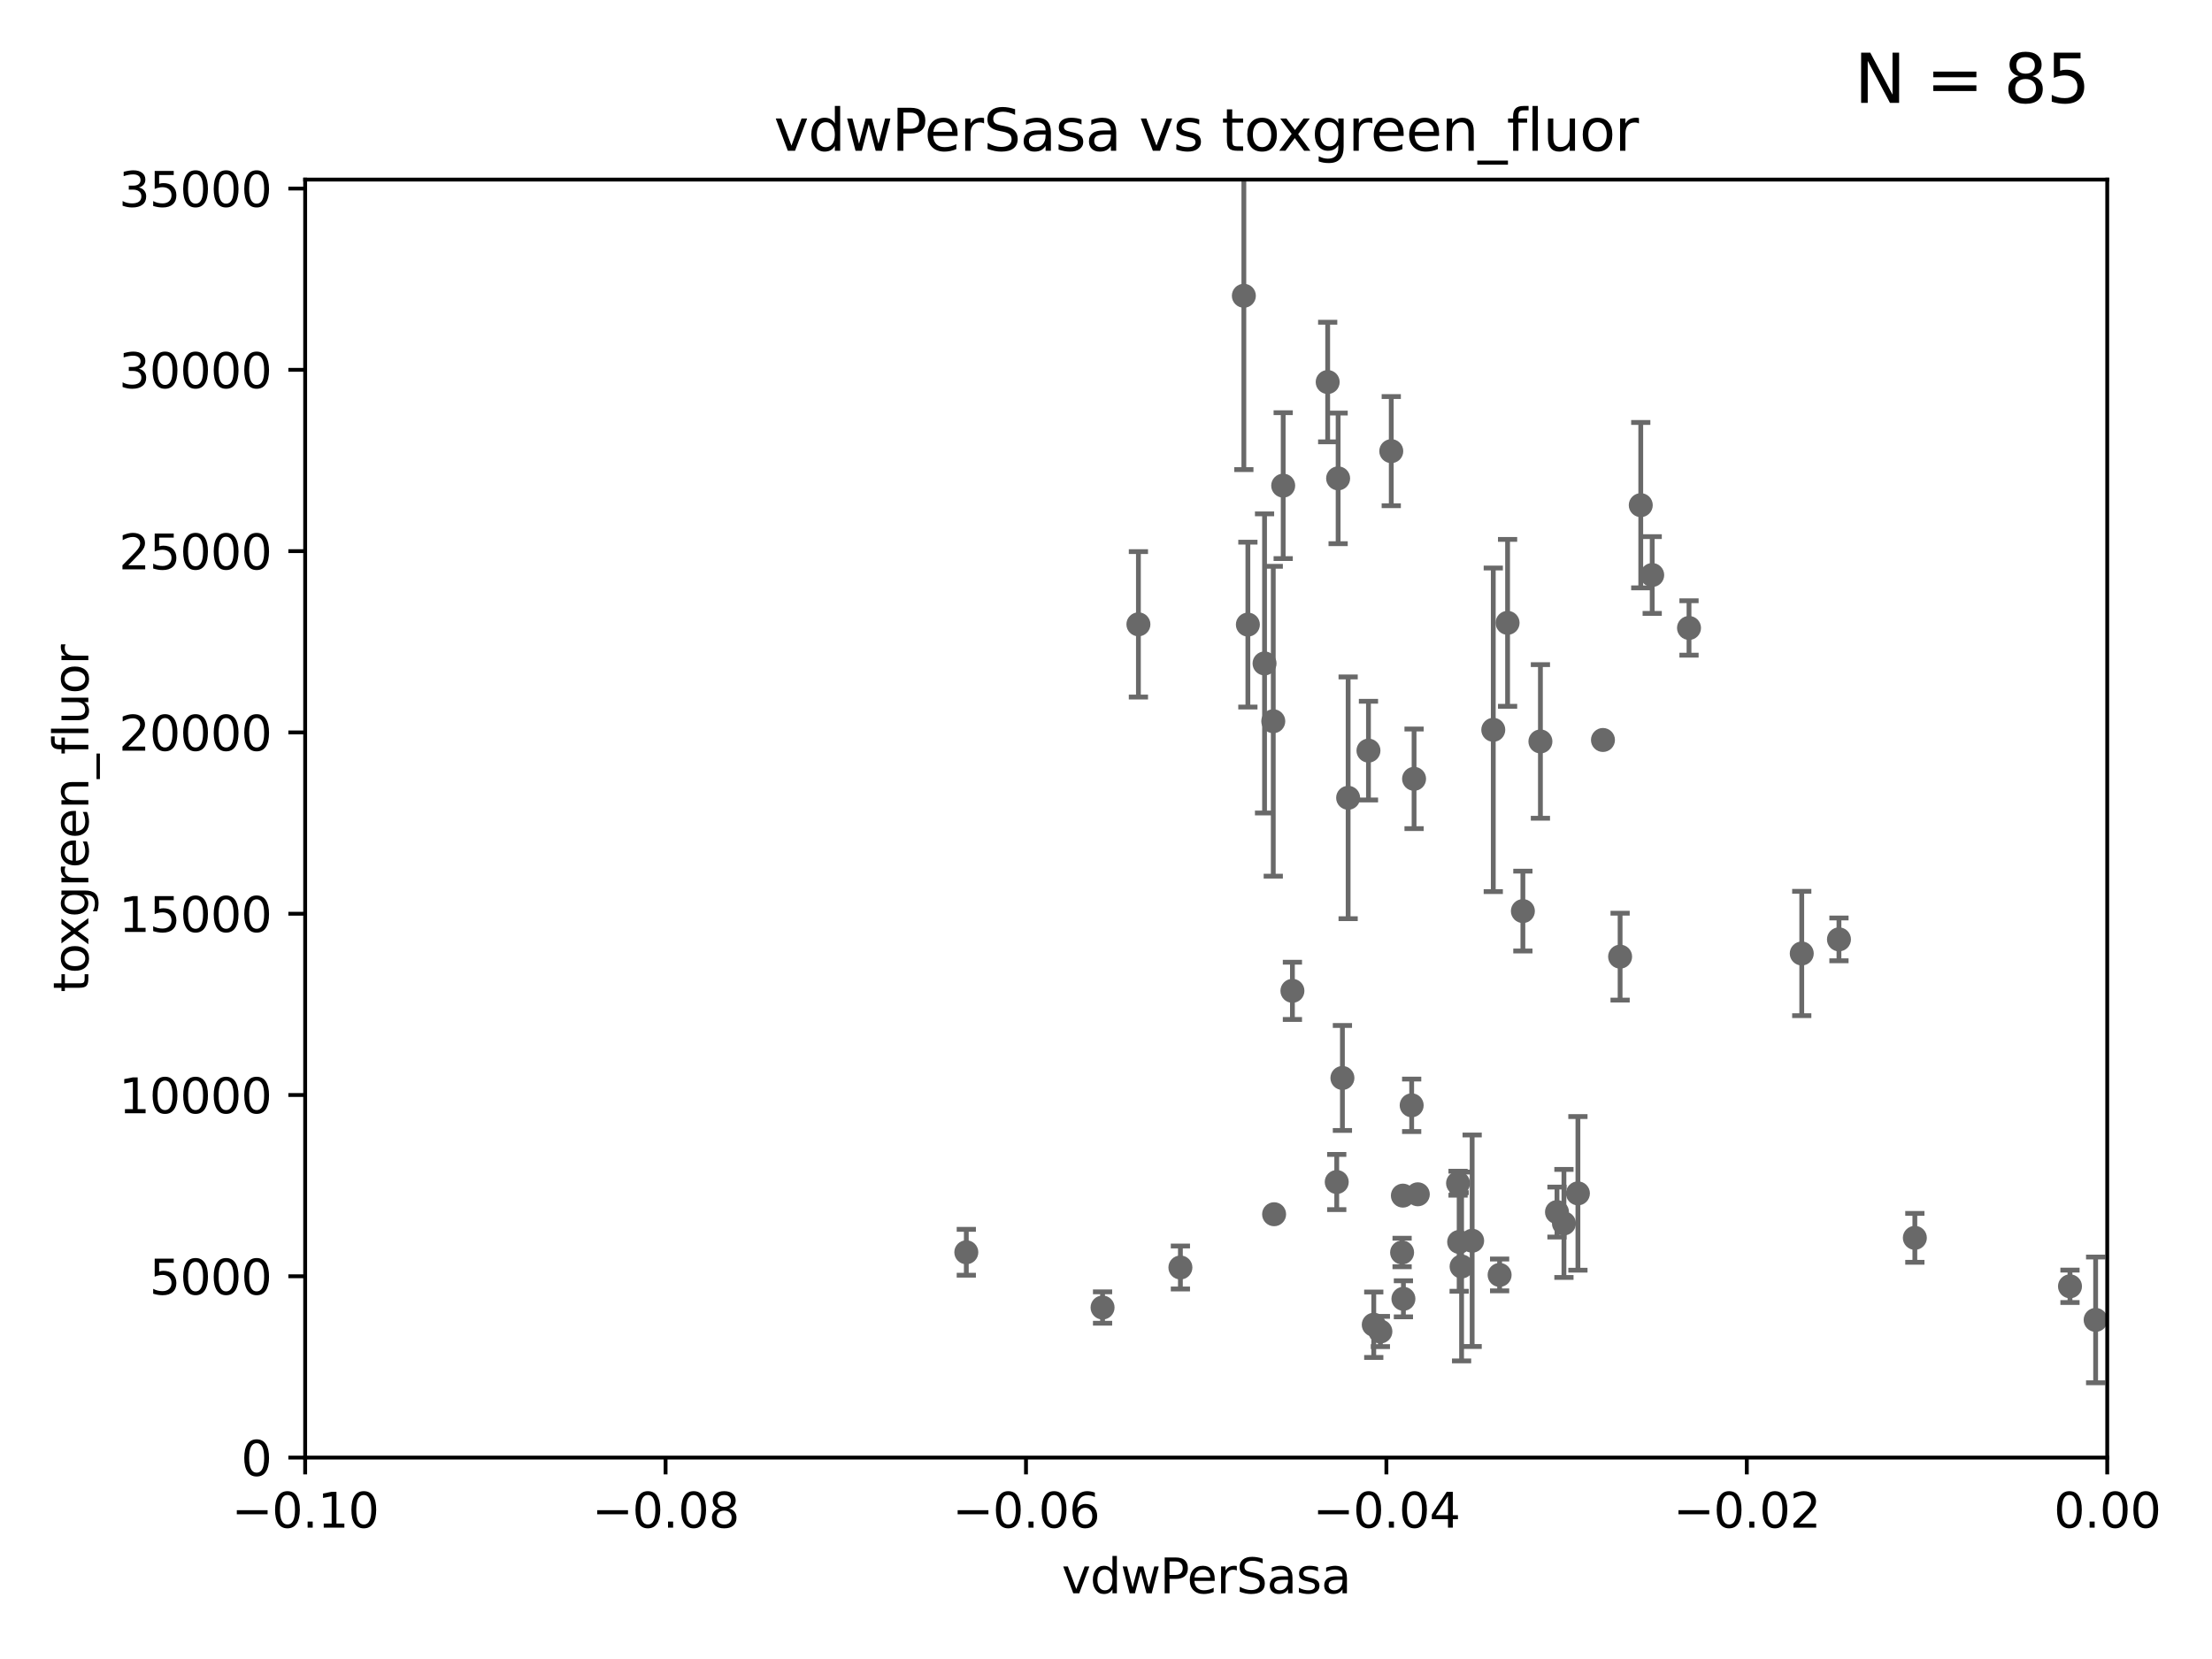 <?xml version="1.0" encoding="utf-8" standalone="no"?>
<!DOCTYPE svg PUBLIC "-//W3C//DTD SVG 1.1//EN"
  "http://www.w3.org/Graphics/SVG/1.1/DTD/svg11.dtd">
<svg xmlns:xlink="http://www.w3.org/1999/xlink" width="460.8pt" height="345.6pt" viewBox="0 0 460.8 345.6" xmlns="http://www.w3.org/2000/svg" version="1.1">
 <defs>
  <style type="text/css">*{stroke-linejoin: round; stroke-linecap: butt}</style>
 </defs>
 <g id="figure_1">
  <g id="patch_1">
   <path d="M 0 345.6 
L 460.8 345.6 
L 460.8 0 
L 0 0 
z
" style="fill: #ffffff"/>
  </g>
  <g id="axes_1">
   <g id="patch_2">
    <path d="M 63.571 303.64 
L 438.975 303.64 
L 438.975 37.411 
L 63.571 37.411 
z
" style="fill: #ffffff"/>
   </g>
   <g id="PathCollection_1">
    <defs>
     <path id="m5f8413a81d" d="M 0 1.118 
C 0.297 1.118 0.581 1 0.791 0.791 
C 1 0.581 1.118 0.297 1.118 0 
C 1.118 -0.297 1 -0.581 0.791 -0.791 
C 0.581 -1 0.297 -1.118 0 -1.118 
C -0.297 -1.118 -0.581 -1 -0.791 -0.791 
C -1 -0.581 -1.118 -0.297 -1.118 0 
C -1.118 0.297 -1 0.581 -0.791 0.791 
C -0.581 1 -0.297 1.118 0 1.118 
z
" style="stroke: #696969"/>
    </defs>
    <g clip-path="url(#p9c1c6e0f92)">
     <use xlink:href="#m5f8413a81d" x="201.3" y="260.87" style="fill: #696969; stroke: #696969"/>
     <use xlink:href="#m5f8413a81d" x="23304.615" y="275.661" style="fill: #696969; stroke: #696969"/>
     <use xlink:href="#m5f8413a81d" x="1145.462" y="270.614" style="fill: #696969; stroke: #696969"/>
     <use xlink:href="#m5f8413a81d" x="1045.121" y="251.081" style="fill: #696969; stroke: #696969"/>
     <use xlink:href="#m5f8413a81d" x="524.699" y="269.91" style="fill: #696969; stroke: #696969"/>
     <use xlink:href="#m5f8413a81d" x="398.898" y="257.865" style="fill: #696969; stroke: #696969"/>
     <use xlink:href="#m5f8413a81d" x="436.56" y="274.96" style="fill: #696969; stroke: #696969"/>
     <use xlink:href="#m5f8413a81d" x="285.076" y="156.366" style="fill: #696969; stroke: #696969"/>
     <use xlink:href="#m5f8413a81d" x="294.577" y="162.243" style="fill: #696969; stroke: #696969"/>
     <use xlink:href="#m5f8413a81d" x="1519.92" y="275.435" style="fill: #696969; stroke: #696969"/>
     <use xlink:href="#m5f8413a81d" x="431.216" y="267.964" style="fill: #696969; stroke: #696969"/>
     <use xlink:href="#m5f8413a81d" x="18885.543" y="164.396" style="fill: #696969; stroke: #696969"/>
     <use xlink:href="#m5f8413a81d" x="707.613" y="159.878" style="fill: #696969; stroke: #696969"/>
     <use xlink:href="#m5f8413a81d" x="311.077" y="152.035" style="fill: #696969; stroke: #696969"/>
     <use xlink:href="#m5f8413a81d" x="317.244" y="189.794" style="fill: #696969; stroke: #696969"/>
     <use xlink:href="#m5f8413a81d" x="534.106" y="253.538" style="fill: #696969; stroke: #696969"/>
     <use xlink:href="#m5f8413a81d" x="9282.676" y="174.48" style="fill: #696969; stroke: #696969"/>
     <use xlink:href="#m5f8413a81d" x="306.676" y="258.47" style="fill: #696969; stroke: #696969"/>
     <use xlink:href="#m5f8413a81d" x="265.246" y="150.246" style="fill: #696969; stroke: #696969"/>
     <use xlink:href="#m5f8413a81d" x="2140.308" y="259.408" style="fill: #696969; stroke: #696969"/>
     <use xlink:href="#m5f8413a81d" x="304.475" y="263.833" style="fill: #696969; stroke: #696969"/>
     <use xlink:href="#m5f8413a81d" x="1331.833" y="280.043" style="fill: #696969; stroke: #696969"/>
     <use xlink:href="#m5f8413a81d" x="295.355" y="248.793" style="fill: #696969; stroke: #696969"/>
     <use xlink:href="#m5f8413a81d" x="678.182" y="261.249" style="fill: #696969; stroke: #696969"/>
     <use xlink:href="#m5f8413a81d" x="229.684" y="272.382" style="fill: #696969; stroke: #696969"/>
     <use xlink:href="#m5f8413a81d" x="33178.6" y="254.468" style="fill: #696969; stroke: #696969"/>
     <use xlink:href="#m5f8413a81d" x="33178.6" y="253.308" style="fill: #696969; stroke: #696969"/>
     <use xlink:href="#m5f8413a81d" x="325.797" y="254.86" style="fill: #696969; stroke: #696969"/>
     <use xlink:href="#m5f8413a81d" x="789.097" y="257.324" style="fill: #696969; stroke: #696969"/>
     <use xlink:href="#m5f8413a81d" x="462.89" y="235.968" style="fill: #696969; stroke: #696969"/>
     <use xlink:href="#m5f8413a81d" x="979.894" y="277.466" style="fill: #696969; stroke: #696969"/>
     <use xlink:href="#m5f8413a81d" x="861.58" y="260.378" style="fill: #696969; stroke: #696969"/>
     <use xlink:href="#m5f8413a81d" x="328.709" y="248.602" style="fill: #696969; stroke: #696969"/>
     <use xlink:href="#m5f8413a81d" x="303.97" y="258.72" style="fill: #696969; stroke: #696969"/>
     <use xlink:href="#m5f8413a81d" x="33178.6" y="258.578" style="fill: #696969; stroke: #696969"/>
     <use xlink:href="#m5f8413a81d" x="33178.6" y="262.163" style="fill: #696969; stroke: #696969"/>
     <use xlink:href="#m5f8413a81d" x="1200.318" y="262.632" style="fill: #696969; stroke: #696969"/>
     <use xlink:href="#m5f8413a81d" x="314.057" y="129.752" style="fill: #696969; stroke: #696969"/>
     <use xlink:href="#m5f8413a81d" x="278.467" y="246.235" style="fill: #696969; stroke: #696969"/>
     <use xlink:href="#m5f8413a81d" x="6002.42" y="260.724" style="fill: #696969; stroke: #696969"/>
     <use xlink:href="#m5f8413a81d" x="341.801" y="105.234" style="fill: #696969; stroke: #696969"/>
     <use xlink:href="#m5f8413a81d" x="337.498" y="199.288" style="fill: #696969; stroke: #696969"/>
     <use xlink:href="#m5f8413a81d" x="320.897" y="154.457" style="fill: #696969; stroke: #696969"/>
     <use xlink:href="#m5f8413a81d" x="462.568" y="266.021" style="fill: #696969; stroke: #696969"/>
     <use xlink:href="#m5f8413a81d" x="324.348" y="252.496" style="fill: #696969; stroke: #696969"/>
     <use xlink:href="#m5f8413a81d" x="8429.817" y="267.952" style="fill: #696969; stroke: #696969"/>
     <use xlink:href="#m5f8413a81d" x="303.74" y="246.485" style="fill: #696969; stroke: #696969"/>
     <use xlink:href="#m5f8413a81d" x="1168.222" y="280.823" style="fill: #696969; stroke: #696969"/>
     <use xlink:href="#m5f8413a81d" x="628.754" y="268.043" style="fill: #696969; stroke: #696969"/>
     <use xlink:href="#m5f8413a81d" x="828.159" y="245.982" style="fill: #696969; stroke: #696969"/>
     <use xlink:href="#m5f8413a81d" x="33178.6" y="246.418" style="fill: #696969; stroke: #696969"/>
     <use xlink:href="#m5f8413a81d" x="33178.6" y="145.863" style="fill: #696969; stroke: #696969"/>
     <use xlink:href="#m5f8413a81d" x="547.875" y="143.358" style="fill: #696969; stroke: #696969"/>
     <use xlink:href="#m5f8413a81d" x="507.81" y="217.585" style="fill: #696969; stroke: #696969"/>
     <use xlink:href="#m5f8413a81d" x="1418.532" y="262.61" style="fill: #696969; stroke: #696969"/>
     <use xlink:href="#m5f8413a81d" x="292.244" y="249.07" style="fill: #696969; stroke: #696969"/>
     <use xlink:href="#m5f8413a81d" x="559.294" y="260.923" style="fill: #696969; stroke: #696969"/>
     <use xlink:href="#m5f8413a81d" x="715.263" y="265.426" style="fill: #696969; stroke: #696969"/>
     <use xlink:href="#m5f8413a81d" x="279.65" y="224.561" style="fill: #696969; stroke: #696969"/>
     <use xlink:href="#m5f8413a81d" x="383.089" y="195.688" style="fill: #696969; stroke: #696969"/>
     <use xlink:href="#m5f8413a81d" x="287.559" y="277.375" style="fill: #696969; stroke: #696969"/>
     <use xlink:href="#m5f8413a81d" x="286.18" y="275.967" style="fill: #696969; stroke: #696969"/>
     <use xlink:href="#m5f8413a81d" x="333.924" y="154.151" style="fill: #696969; stroke: #696969"/>
     <use xlink:href="#m5f8413a81d" x="33178.6" y="165.321" style="fill: #696969; stroke: #696969"/>
     <use xlink:href="#m5f8413a81d" x="33178.6" y="144.487" style="fill: #696969; stroke: #696969"/>
     <use xlink:href="#m5f8413a81d" x="259.956" y="130.114" style="fill: #696969; stroke: #696969"/>
     <use xlink:href="#m5f8413a81d" x="263.429" y="138.203" style="fill: #696969; stroke: #696969"/>
     <use xlink:href="#m5f8413a81d" x="2600.329" y="236.409" style="fill: #696969; stroke: #696969"/>
     <use xlink:href="#m5f8413a81d" x="259.118" y="61.614" style="fill: #696969; stroke: #696969"/>
     <use xlink:href="#m5f8413a81d" x="33178.6" y="122.122" style="fill: #696969; stroke: #696969"/>
     <use xlink:href="#m5f8413a81d" x="33178.6" y="171.544" style="fill: #696969; stroke: #696969"/>
     <use xlink:href="#m5f8413a81d" x="351.852" y="130.815" style="fill: #696969; stroke: #696969"/>
     <use xlink:href="#m5f8413a81d" x="265.419" y="252.947" style="fill: #696969; stroke: #696969"/>
     <use xlink:href="#m5f8413a81d" x="9405.795" y="271.671" style="fill: #696969; stroke: #696969"/>
     <use xlink:href="#m5f8413a81d" x="269.235" y="206.41" style="fill: #696969; stroke: #696969"/>
     <use xlink:href="#m5f8413a81d" x="292.082" y="260.914" style="fill: #696969; stroke: #696969"/>
     <use xlink:href="#m5f8413a81d" x="276.581" y="79.585" style="fill: #696969; stroke: #696969"/>
     <use xlink:href="#m5f8413a81d" x="237.152" y="130.059" style="fill: #696969; stroke: #696969"/>
     <use xlink:href="#m5f8413a81d" x="21979.432" y="151.66" style="fill: #696969; stroke: #696969"/>
     <use xlink:href="#m5f8413a81d" x="289.825" y="93.983" style="fill: #696969; stroke: #696969"/>
     <use xlink:href="#m5f8413a81d" x="344.184" y="119.786" style="fill: #696969; stroke: #696969"/>
     <use xlink:href="#m5f8413a81d" x="267.313" y="101.166" style="fill: #696969; stroke: #696969"/>
     <use xlink:href="#m5f8413a81d" x="280.842" y="166.197" style="fill: #696969; stroke: #696969"/>
     <use xlink:href="#m5f8413a81d" x="375.338" y="198.628" style="fill: #696969; stroke: #696969"/>
     <use xlink:href="#m5f8413a81d" x="294.077" y="230.255" style="fill: #696969; stroke: #696969"/>
     <use xlink:href="#m5f8413a81d" x="848.804" y="257.15" style="fill: #696969; stroke: #696969"/>
     <use xlink:href="#m5f8413a81d" x="312.398" y="265.591" style="fill: #696969; stroke: #696969"/>
     <use xlink:href="#m5f8413a81d" x="278.755" y="99.654" style="fill: #696969; stroke: #696969"/>
     <use xlink:href="#m5f8413a81d" x="245.899" y="264.042" style="fill: #696969; stroke: #696969"/>
     <use xlink:href="#m5f8413a81d" x="292.357" y="270.567" style="fill: #696969; stroke: #696969"/>
    </g>
   </g>
   <g id="matplotlib.axis_1">
    <g id="xtick_1">
     <g id="line2d_1">
      <defs>
       <path id="m225629502e" d="M 0 0 
L 0 3.5 
" style="stroke: #000000; stroke-width: 0.8"/>
      </defs>
      <g>
       <use xlink:href="#m225629502e" x="63.571" y="303.64" style="stroke: #000000; stroke-width: 0.8"/>
      </g>
     </g>
     <g id="text_1">
      <!-- −0.10 -->
      <g transform="translate(48.249 318.238)scale(0.1 -0.1)">
       <defs>
        <path id="DejaVuSans-2212" d="M 678 2272 
L 4684 2272 
L 4684 1741 
L 678 1741 
L 678 2272 
z
" transform="scale(0.016)"/>
        <path id="DejaVuSans-30" d="M 2034 4250 
Q 1547 4250 1301 3770 
Q 1056 3291 1056 2328 
Q 1056 1369 1301 889 
Q 1547 409 2034 409 
Q 2525 409 2770 889 
Q 3016 1369 3016 2328 
Q 3016 3291 2770 3770 
Q 2525 4250 2034 4250 
z
M 2034 4750 
Q 2819 4750 3233 4129 
Q 3647 3509 3647 2328 
Q 3647 1150 3233 529 
Q 2819 -91 2034 -91 
Q 1250 -91 836 529 
Q 422 1150 422 2328 
Q 422 3509 836 4129 
Q 1250 4750 2034 4750 
z
" transform="scale(0.016)"/>
        <path id="DejaVuSans-2e" d="M 684 794 
L 1344 794 
L 1344 0 
L 684 0 
L 684 794 
z
" transform="scale(0.016)"/>
        <path id="DejaVuSans-31" d="M 794 531 
L 1825 531 
L 1825 4091 
L 703 3866 
L 703 4441 
L 1819 4666 
L 2450 4666 
L 2450 531 
L 3481 531 
L 3481 0 
L 794 0 
L 794 531 
z
" transform="scale(0.016)"/>
       </defs>
       <use xlink:href="#DejaVuSans-2212"/>
       <use xlink:href="#DejaVuSans-30" x="83.789"/>
       <use xlink:href="#DejaVuSans-2e" x="147.412"/>
       <use xlink:href="#DejaVuSans-31" x="179.199"/>
       <use xlink:href="#DejaVuSans-30" x="242.822"/>
      </g>
     </g>
    </g>
    <g id="xtick_2">
     <g id="line2d_2">
      <g>
       <use xlink:href="#m225629502e" x="138.652" y="303.64" style="stroke: #000000; stroke-width: 0.8"/>
      </g>
     </g>
     <g id="text_2">
      <!-- −0.08 -->
      <g transform="translate(123.329 318.238)scale(0.1 -0.1)">
       <defs>
        <path id="DejaVuSans-38" d="M 2034 2216 
Q 1584 2216 1326 1975 
Q 1069 1734 1069 1313 
Q 1069 891 1326 650 
Q 1584 409 2034 409 
Q 2484 409 2743 651 
Q 3003 894 3003 1313 
Q 3003 1734 2745 1975 
Q 2488 2216 2034 2216 
z
M 1403 2484 
Q 997 2584 770 2862 
Q 544 3141 544 3541 
Q 544 4100 942 4425 
Q 1341 4750 2034 4750 
Q 2731 4750 3128 4425 
Q 3525 4100 3525 3541 
Q 3525 3141 3298 2862 
Q 3072 2584 2669 2484 
Q 3125 2378 3379 2068 
Q 3634 1759 3634 1313 
Q 3634 634 3220 271 
Q 2806 -91 2034 -91 
Q 1263 -91 848 271 
Q 434 634 434 1313 
Q 434 1759 690 2068 
Q 947 2378 1403 2484 
z
M 1172 3481 
Q 1172 3119 1398 2916 
Q 1625 2713 2034 2713 
Q 2441 2713 2670 2916 
Q 2900 3119 2900 3481 
Q 2900 3844 2670 4047 
Q 2441 4250 2034 4250 
Q 1625 4250 1398 4047 
Q 1172 3844 1172 3481 
z
" transform="scale(0.016)"/>
       </defs>
       <use xlink:href="#DejaVuSans-2212"/>
       <use xlink:href="#DejaVuSans-30" x="83.789"/>
       <use xlink:href="#DejaVuSans-2e" x="147.412"/>
       <use xlink:href="#DejaVuSans-30" x="179.199"/>
       <use xlink:href="#DejaVuSans-38" x="242.822"/>
      </g>
     </g>
    </g>
    <g id="xtick_3">
     <g id="line2d_3">
      <g>
       <use xlink:href="#m225629502e" x="213.733" y="303.64" style="stroke: #000000; stroke-width: 0.8"/>
      </g>
     </g>
     <g id="text_3">
      <!-- −0.06 -->
      <g transform="translate(198.41 318.238)scale(0.1 -0.1)">
       <defs>
        <path id="DejaVuSans-36" d="M 2113 2584 
Q 1688 2584 1439 2293 
Q 1191 2003 1191 1497 
Q 1191 994 1439 701 
Q 1688 409 2113 409 
Q 2538 409 2786 701 
Q 3034 994 3034 1497 
Q 3034 2003 2786 2293 
Q 2538 2584 2113 2584 
z
M 3366 4563 
L 3366 3988 
Q 3128 4100 2886 4159 
Q 2644 4219 2406 4219 
Q 1781 4219 1451 3797 
Q 1122 3375 1075 2522 
Q 1259 2794 1537 2939 
Q 1816 3084 2150 3084 
Q 2853 3084 3261 2657 
Q 3669 2231 3669 1497 
Q 3669 778 3244 343 
Q 2819 -91 2113 -91 
Q 1303 -91 875 529 
Q 447 1150 447 2328 
Q 447 3434 972 4092 
Q 1497 4750 2381 4750 
Q 2619 4750 2861 4703 
Q 3103 4656 3366 4563 
z
" transform="scale(0.016)"/>
       </defs>
       <use xlink:href="#DejaVuSans-2212"/>
       <use xlink:href="#DejaVuSans-30" x="83.789"/>
       <use xlink:href="#DejaVuSans-2e" x="147.412"/>
       <use xlink:href="#DejaVuSans-30" x="179.199"/>
       <use xlink:href="#DejaVuSans-36" x="242.822"/>
      </g>
     </g>
    </g>
    <g id="xtick_4">
     <g id="line2d_4">
      <g>
       <use xlink:href="#m225629502e" x="288.813" y="303.64" style="stroke: #000000; stroke-width: 0.8"/>
      </g>
     </g>
     <g id="text_4">
      <!-- −0.04 -->
      <g transform="translate(273.491 318.238)scale(0.1 -0.1)">
       <defs>
        <path id="DejaVuSans-34" d="M 2419 4116 
L 825 1625 
L 2419 1625 
L 2419 4116 
z
M 2253 4666 
L 3047 4666 
L 3047 1625 
L 3713 1625 
L 3713 1100 
L 3047 1100 
L 3047 0 
L 2419 0 
L 2419 1100 
L 313 1100 
L 313 1709 
L 2253 4666 
z
" transform="scale(0.016)"/>
       </defs>
       <use xlink:href="#DejaVuSans-2212"/>
       <use xlink:href="#DejaVuSans-30" x="83.789"/>
       <use xlink:href="#DejaVuSans-2e" x="147.412"/>
       <use xlink:href="#DejaVuSans-30" x="179.199"/>
       <use xlink:href="#DejaVuSans-34" x="242.822"/>
      </g>
     </g>
    </g>
    <g id="xtick_5">
     <g id="line2d_5">
      <g>
       <use xlink:href="#m225629502e" x="363.894" y="303.64" style="stroke: #000000; stroke-width: 0.8"/>
      </g>
     </g>
     <g id="text_5">
      <!-- −0.02 -->
      <g transform="translate(348.572 318.238)scale(0.1 -0.1)">
       <defs>
        <path id="DejaVuSans-32" d="M 1228 531 
L 3431 531 
L 3431 0 
L 469 0 
L 469 531 
Q 828 903 1448 1529 
Q 2069 2156 2228 2338 
Q 2531 2678 2651 2914 
Q 2772 3150 2772 3378 
Q 2772 3750 2511 3984 
Q 2250 4219 1831 4219 
Q 1534 4219 1204 4116 
Q 875 4013 500 3803 
L 500 4441 
Q 881 4594 1212 4672 
Q 1544 4750 1819 4750 
Q 2544 4750 2975 4387 
Q 3406 4025 3406 3419 
Q 3406 3131 3298 2873 
Q 3191 2616 2906 2266 
Q 2828 2175 2409 1742 
Q 1991 1309 1228 531 
z
" transform="scale(0.016)"/>
       </defs>
       <use xlink:href="#DejaVuSans-2212"/>
       <use xlink:href="#DejaVuSans-30" x="83.789"/>
       <use xlink:href="#DejaVuSans-2e" x="147.412"/>
       <use xlink:href="#DejaVuSans-30" x="179.199"/>
       <use xlink:href="#DejaVuSans-32" x="242.822"/>
      </g>
     </g>
    </g>
    <g id="xtick_6">
     <g id="line2d_6">
      <g>
       <use xlink:href="#m225629502e" x="438.975" y="303.64" style="stroke: #000000; stroke-width: 0.8"/>
      </g>
     </g>
     <g id="text_6">
      <!-- 0.00 -->
      <g transform="translate(427.842 318.238)scale(0.1 -0.1)">
       <use xlink:href="#DejaVuSans-30"/>
       <use xlink:href="#DejaVuSans-2e" x="63.623"/>
       <use xlink:href="#DejaVuSans-30" x="95.41"/>
       <use xlink:href="#DejaVuSans-30" x="159.033"/>
      </g>
     </g>
    </g>
    <g id="text_7">
     <!-- vdwPerSasa -->
     <g transform="translate(221.178 331.917)scale(0.1 -0.1)">
      <defs>
       <path id="DejaVuSans-76" d="M 191 3500 
L 800 3500 
L 1894 563 
L 2988 3500 
L 3597 3500 
L 2284 0 
L 1503 0 
L 191 3500 
z
" transform="scale(0.016)"/>
       <path id="DejaVuSans-64" d="M 2906 2969 
L 2906 4863 
L 3481 4863 
L 3481 0 
L 2906 0 
L 2906 525 
Q 2725 213 2448 61 
Q 2172 -91 1784 -91 
Q 1150 -91 751 415 
Q 353 922 353 1747 
Q 353 2572 751 3078 
Q 1150 3584 1784 3584 
Q 2172 3584 2448 3432 
Q 2725 3281 2906 2969 
z
M 947 1747 
Q 947 1113 1208 752 
Q 1469 391 1925 391 
Q 2381 391 2643 752 
Q 2906 1113 2906 1747 
Q 2906 2381 2643 2742 
Q 2381 3103 1925 3103 
Q 1469 3103 1208 2742 
Q 947 2381 947 1747 
z
" transform="scale(0.016)"/>
       <path id="DejaVuSans-77" d="M 269 3500 
L 844 3500 
L 1563 769 
L 2278 3500 
L 2956 3500 
L 3675 769 
L 4391 3500 
L 4966 3500 
L 4050 0 
L 3372 0 
L 2619 2869 
L 1863 0 
L 1184 0 
L 269 3500 
z
" transform="scale(0.016)"/>
       <path id="DejaVuSans-50" d="M 1259 4147 
L 1259 2394 
L 2053 2394 
Q 2494 2394 2734 2622 
Q 2975 2850 2975 3272 
Q 2975 3691 2734 3919 
Q 2494 4147 2053 4147 
L 1259 4147 
z
M 628 4666 
L 2053 4666 
Q 2838 4666 3239 4311 
Q 3641 3956 3641 3272 
Q 3641 2581 3239 2228 
Q 2838 1875 2053 1875 
L 1259 1875 
L 1259 0 
L 628 0 
L 628 4666 
z
" transform="scale(0.016)"/>
       <path id="DejaVuSans-65" d="M 3597 1894 
L 3597 1613 
L 953 1613 
Q 991 1019 1311 708 
Q 1631 397 2203 397 
Q 2534 397 2845 478 
Q 3156 559 3463 722 
L 3463 178 
Q 3153 47 2828 -22 
Q 2503 -91 2169 -91 
Q 1331 -91 842 396 
Q 353 884 353 1716 
Q 353 2575 817 3079 
Q 1281 3584 2069 3584 
Q 2775 3584 3186 3129 
Q 3597 2675 3597 1894 
z
M 3022 2063 
Q 3016 2534 2758 2815 
Q 2500 3097 2075 3097 
Q 1594 3097 1305 2825 
Q 1016 2553 972 2059 
L 3022 2063 
z
" transform="scale(0.016)"/>
       <path id="DejaVuSans-72" d="M 2631 2963 
Q 2534 3019 2420 3045 
Q 2306 3072 2169 3072 
Q 1681 3072 1420 2755 
Q 1159 2438 1159 1844 
L 1159 0 
L 581 0 
L 581 3500 
L 1159 3500 
L 1159 2956 
Q 1341 3275 1631 3429 
Q 1922 3584 2338 3584 
Q 2397 3584 2469 3576 
Q 2541 3569 2628 3553 
L 2631 2963 
z
" transform="scale(0.016)"/>
       <path id="DejaVuSans-53" d="M 3425 4513 
L 3425 3897 
Q 3066 4069 2747 4153 
Q 2428 4238 2131 4238 
Q 1616 4238 1336 4038 
Q 1056 3838 1056 3469 
Q 1056 3159 1242 3001 
Q 1428 2844 1947 2747 
L 2328 2669 
Q 3034 2534 3370 2195 
Q 3706 1856 3706 1288 
Q 3706 609 3251 259 
Q 2797 -91 1919 -91 
Q 1588 -91 1214 -16 
Q 841 59 441 206 
L 441 856 
Q 825 641 1194 531 
Q 1563 422 1919 422 
Q 2459 422 2753 634 
Q 3047 847 3047 1241 
Q 3047 1584 2836 1778 
Q 2625 1972 2144 2069 
L 1759 2144 
Q 1053 2284 737 2584 
Q 422 2884 422 3419 
Q 422 4038 858 4394 
Q 1294 4750 2059 4750 
Q 2388 4750 2728 4690 
Q 3069 4631 3425 4513 
z
" transform="scale(0.016)"/>
       <path id="DejaVuSans-61" d="M 2194 1759 
Q 1497 1759 1228 1600 
Q 959 1441 959 1056 
Q 959 750 1161 570 
Q 1363 391 1709 391 
Q 2188 391 2477 730 
Q 2766 1069 2766 1631 
L 2766 1759 
L 2194 1759 
z
M 3341 1997 
L 3341 0 
L 2766 0 
L 2766 531 
Q 2569 213 2275 61 
Q 1981 -91 1556 -91 
Q 1019 -91 701 211 
Q 384 513 384 1019 
Q 384 1609 779 1909 
Q 1175 2209 1959 2209 
L 2766 2209 
L 2766 2266 
Q 2766 2663 2505 2880 
Q 2244 3097 1772 3097 
Q 1472 3097 1187 3025 
Q 903 2953 641 2809 
L 641 3341 
Q 956 3463 1253 3523 
Q 1550 3584 1831 3584 
Q 2591 3584 2966 3190 
Q 3341 2797 3341 1997 
z
" transform="scale(0.016)"/>
       <path id="DejaVuSans-73" d="M 2834 3397 
L 2834 2853 
Q 2591 2978 2328 3040 
Q 2066 3103 1784 3103 
Q 1356 3103 1142 2972 
Q 928 2841 928 2578 
Q 928 2378 1081 2264 
Q 1234 2150 1697 2047 
L 1894 2003 
Q 2506 1872 2764 1633 
Q 3022 1394 3022 966 
Q 3022 478 2636 193 
Q 2250 -91 1575 -91 
Q 1294 -91 989 -36 
Q 684 19 347 128 
L 347 722 
Q 666 556 975 473 
Q 1284 391 1588 391 
Q 1994 391 2212 530 
Q 2431 669 2431 922 
Q 2431 1156 2273 1281 
Q 2116 1406 1581 1522 
L 1381 1569 
Q 847 1681 609 1914 
Q 372 2147 372 2553 
Q 372 3047 722 3315 
Q 1072 3584 1716 3584 
Q 2034 3584 2315 3537 
Q 2597 3491 2834 3397 
z
" transform="scale(0.016)"/>
      </defs>
      <use xlink:href="#DejaVuSans-76"/>
      <use xlink:href="#DejaVuSans-64" x="59.18"/>
      <use xlink:href="#DejaVuSans-77" x="122.656"/>
      <use xlink:href="#DejaVuSans-50" x="204.443"/>
      <use xlink:href="#DejaVuSans-65" x="261.121"/>
      <use xlink:href="#DejaVuSans-72" x="322.645"/>
      <use xlink:href="#DejaVuSans-53" x="363.758"/>
      <use xlink:href="#DejaVuSans-61" x="427.234"/>
      <use xlink:href="#DejaVuSans-73" x="488.514"/>
      <use xlink:href="#DejaVuSans-61" x="540.613"/>
     </g>
    </g>
   </g>
   <g id="matplotlib.axis_2">
    <g id="ytick_1">
     <g id="line2d_7">
      <defs>
       <path id="mf69d714976" d="M 0 0 
L -3.5 0 
" style="stroke: #000000; stroke-width: 0.8"/>
      </defs>
      <g>
       <use xlink:href="#mf69d714976" x="63.571" y="303.64" style="stroke: #000000; stroke-width: 0.8"/>
      </g>
     </g>
     <g id="text_8">
      <!-- 0 -->
      <g transform="translate(50.209 307.439)scale(0.1 -0.1)">
       <use xlink:href="#DejaVuSans-30"/>
      </g>
     </g>
    </g>
    <g id="ytick_2">
     <g id="line2d_8">
      <g>
       <use xlink:href="#mf69d714976" x="63.571" y="265.874" style="stroke: #000000; stroke-width: 0.8"/>
      </g>
     </g>
     <g id="text_9">
      <!-- 5000 -->
      <g transform="translate(31.121 269.673)scale(0.1 -0.1)">
       <defs>
        <path id="DejaVuSans-35" d="M 691 4666 
L 3169 4666 
L 3169 4134 
L 1269 4134 
L 1269 2991 
Q 1406 3038 1543 3061 
Q 1681 3084 1819 3084 
Q 2600 3084 3056 2656 
Q 3513 2228 3513 1497 
Q 3513 744 3044 326 
Q 2575 -91 1722 -91 
Q 1428 -91 1123 -41 
Q 819 9 494 109 
L 494 744 
Q 775 591 1075 516 
Q 1375 441 1709 441 
Q 2250 441 2565 725 
Q 2881 1009 2881 1497 
Q 2881 1984 2565 2268 
Q 2250 2553 1709 2553 
Q 1456 2553 1204 2497 
Q 953 2441 691 2322 
L 691 4666 
z
" transform="scale(0.016)"/>
       </defs>
       <use xlink:href="#DejaVuSans-35"/>
       <use xlink:href="#DejaVuSans-30" x="63.623"/>
       <use xlink:href="#DejaVuSans-30" x="127.246"/>
       <use xlink:href="#DejaVuSans-30" x="190.869"/>
      </g>
     </g>
    </g>
    <g id="ytick_3">
     <g id="line2d_9">
      <g>
       <use xlink:href="#mf69d714976" x="63.571" y="228.108" style="stroke: #000000; stroke-width: 0.8"/>
      </g>
     </g>
     <g id="text_10">
      <!-- 10000 -->
      <g transform="translate(24.759 231.907)scale(0.1 -0.1)">
       <use xlink:href="#DejaVuSans-31"/>
       <use xlink:href="#DejaVuSans-30" x="63.623"/>
       <use xlink:href="#DejaVuSans-30" x="127.246"/>
       <use xlink:href="#DejaVuSans-30" x="190.869"/>
       <use xlink:href="#DejaVuSans-30" x="254.492"/>
      </g>
     </g>
    </g>
    <g id="ytick_4">
     <g id="line2d_10">
      <g>
       <use xlink:href="#mf69d714976" x="63.571" y="190.342" style="stroke: #000000; stroke-width: 0.8"/>
      </g>
     </g>
     <g id="text_11">
      <!-- 15000 -->
      <g transform="translate(24.759 194.141)scale(0.1 -0.1)">
       <use xlink:href="#DejaVuSans-31"/>
       <use xlink:href="#DejaVuSans-35" x="63.623"/>
       <use xlink:href="#DejaVuSans-30" x="127.246"/>
       <use xlink:href="#DejaVuSans-30" x="190.869"/>
       <use xlink:href="#DejaVuSans-30" x="254.492"/>
      </g>
     </g>
    </g>
    <g id="ytick_5">
     <g id="line2d_11">
      <g>
       <use xlink:href="#mf69d714976" x="63.571" y="152.576" style="stroke: #000000; stroke-width: 0.8"/>
      </g>
     </g>
     <g id="text_12">
      <!-- 20000 -->
      <g transform="translate(24.759 156.375)scale(0.1 -0.1)">
       <use xlink:href="#DejaVuSans-32"/>
       <use xlink:href="#DejaVuSans-30" x="63.623"/>
       <use xlink:href="#DejaVuSans-30" x="127.246"/>
       <use xlink:href="#DejaVuSans-30" x="190.869"/>
       <use xlink:href="#DejaVuSans-30" x="254.492"/>
      </g>
     </g>
    </g>
    <g id="ytick_6">
     <g id="line2d_12">
      <g>
       <use xlink:href="#mf69d714976" x="63.571" y="114.81" style="stroke: #000000; stroke-width: 0.8"/>
      </g>
     </g>
     <g id="text_13">
      <!-- 25000 -->
      <g transform="translate(24.759 118.609)scale(0.1 -0.1)">
       <use xlink:href="#DejaVuSans-32"/>
       <use xlink:href="#DejaVuSans-35" x="63.623"/>
       <use xlink:href="#DejaVuSans-30" x="127.246"/>
       <use xlink:href="#DejaVuSans-30" x="190.869"/>
       <use xlink:href="#DejaVuSans-30" x="254.492"/>
      </g>
     </g>
    </g>
    <g id="ytick_7">
     <g id="line2d_13">
      <g>
       <use xlink:href="#mf69d714976" x="63.571" y="77.044" style="stroke: #000000; stroke-width: 0.8"/>
      </g>
     </g>
     <g id="text_14">
      <!-- 30000 -->
      <g transform="translate(24.759 80.844)scale(0.1 -0.1)">
       <defs>
        <path id="DejaVuSans-33" d="M 2597 2516 
Q 3050 2419 3304 2112 
Q 3559 1806 3559 1356 
Q 3559 666 3084 287 
Q 2609 -91 1734 -91 
Q 1441 -91 1130 -33 
Q 819 25 488 141 
L 488 750 
Q 750 597 1062 519 
Q 1375 441 1716 441 
Q 2309 441 2620 675 
Q 2931 909 2931 1356 
Q 2931 1769 2642 2001 
Q 2353 2234 1838 2234 
L 1294 2234 
L 1294 2753 
L 1863 2753 
Q 2328 2753 2575 2939 
Q 2822 3125 2822 3475 
Q 2822 3834 2567 4026 
Q 2313 4219 1838 4219 
Q 1578 4219 1281 4162 
Q 984 4106 628 3988 
L 628 4550 
Q 988 4650 1302 4700 
Q 1616 4750 1894 4750 
Q 2613 4750 3031 4423 
Q 3450 4097 3450 3541 
Q 3450 3153 3228 2886 
Q 3006 2619 2597 2516 
z
" transform="scale(0.016)"/>
       </defs>
       <use xlink:href="#DejaVuSans-33"/>
       <use xlink:href="#DejaVuSans-30" x="63.623"/>
       <use xlink:href="#DejaVuSans-30" x="127.246"/>
       <use xlink:href="#DejaVuSans-30" x="190.869"/>
       <use xlink:href="#DejaVuSans-30" x="254.492"/>
      </g>
     </g>
    </g>
    <g id="ytick_8">
     <g id="line2d_14">
      <g>
       <use xlink:href="#mf69d714976" x="63.571" y="39.278" style="stroke: #000000; stroke-width: 0.8"/>
      </g>
     </g>
     <g id="text_15">
      <!-- 35000 -->
      <g transform="translate(24.759 43.078)scale(0.1 -0.1)">
       <use xlink:href="#DejaVuSans-33"/>
       <use xlink:href="#DejaVuSans-35" x="63.623"/>
       <use xlink:href="#DejaVuSans-30" x="127.246"/>
       <use xlink:href="#DejaVuSans-30" x="190.869"/>
       <use xlink:href="#DejaVuSans-30" x="254.492"/>
      </g>
     </g>
    </g>
    <g id="text_16">
     <!-- toxgreen_fluor -->
     <g transform="translate(18.401 206.72)rotate(-90)scale(0.1 -0.1)">
      <defs>
       <path id="DejaVuSans-74" d="M 1172 4494 
L 1172 3500 
L 2356 3500 
L 2356 3053 
L 1172 3053 
L 1172 1153 
Q 1172 725 1289 603 
Q 1406 481 1766 481 
L 2356 481 
L 2356 0 
L 1766 0 
Q 1100 0 847 248 
Q 594 497 594 1153 
L 594 3053 
L 172 3053 
L 172 3500 
L 594 3500 
L 594 4494 
L 1172 4494 
z
" transform="scale(0.016)"/>
       <path id="DejaVuSans-6f" d="M 1959 3097 
Q 1497 3097 1228 2736 
Q 959 2375 959 1747 
Q 959 1119 1226 758 
Q 1494 397 1959 397 
Q 2419 397 2687 759 
Q 2956 1122 2956 1747 
Q 2956 2369 2687 2733 
Q 2419 3097 1959 3097 
z
M 1959 3584 
Q 2709 3584 3137 3096 
Q 3566 2609 3566 1747 
Q 3566 888 3137 398 
Q 2709 -91 1959 -91 
Q 1206 -91 779 398 
Q 353 888 353 1747 
Q 353 2609 779 3096 
Q 1206 3584 1959 3584 
z
" transform="scale(0.016)"/>
       <path id="DejaVuSans-78" d="M 3513 3500 
L 2247 1797 
L 3578 0 
L 2900 0 
L 1881 1375 
L 863 0 
L 184 0 
L 1544 1831 
L 300 3500 
L 978 3500 
L 1906 2253 
L 2834 3500 
L 3513 3500 
z
" transform="scale(0.016)"/>
       <path id="DejaVuSans-67" d="M 2906 1791 
Q 2906 2416 2648 2759 
Q 2391 3103 1925 3103 
Q 1463 3103 1205 2759 
Q 947 2416 947 1791 
Q 947 1169 1205 825 
Q 1463 481 1925 481 
Q 2391 481 2648 825 
Q 2906 1169 2906 1791 
z
M 3481 434 
Q 3481 -459 3084 -895 
Q 2688 -1331 1869 -1331 
Q 1566 -1331 1297 -1286 
Q 1028 -1241 775 -1147 
L 775 -588 
Q 1028 -725 1275 -790 
Q 1522 -856 1778 -856 
Q 2344 -856 2625 -561 
Q 2906 -266 2906 331 
L 2906 616 
Q 2728 306 2450 153 
Q 2172 0 1784 0 
Q 1141 0 747 490 
Q 353 981 353 1791 
Q 353 2603 747 3093 
Q 1141 3584 1784 3584 
Q 2172 3584 2450 3431 
Q 2728 3278 2906 2969 
L 2906 3500 
L 3481 3500 
L 3481 434 
z
" transform="scale(0.016)"/>
       <path id="DejaVuSans-6e" d="M 3513 2113 
L 3513 0 
L 2938 0 
L 2938 2094 
Q 2938 2591 2744 2837 
Q 2550 3084 2163 3084 
Q 1697 3084 1428 2787 
Q 1159 2491 1159 1978 
L 1159 0 
L 581 0 
L 581 3500 
L 1159 3500 
L 1159 2956 
Q 1366 3272 1645 3428 
Q 1925 3584 2291 3584 
Q 2894 3584 3203 3211 
Q 3513 2838 3513 2113 
z
" transform="scale(0.016)"/>
       <path id="DejaVuSans-5f" d="M 3263 -1063 
L 3263 -1509 
L -63 -1509 
L -63 -1063 
L 3263 -1063 
z
" transform="scale(0.016)"/>
       <path id="DejaVuSans-66" d="M 2375 4863 
L 2375 4384 
L 1825 4384 
Q 1516 4384 1395 4259 
Q 1275 4134 1275 3809 
L 1275 3500 
L 2222 3500 
L 2222 3053 
L 1275 3053 
L 1275 0 
L 697 0 
L 697 3053 
L 147 3053 
L 147 3500 
L 697 3500 
L 697 3744 
Q 697 4328 969 4595 
Q 1241 4863 1831 4863 
L 2375 4863 
z
" transform="scale(0.016)"/>
       <path id="DejaVuSans-6c" d="M 603 4863 
L 1178 4863 
L 1178 0 
L 603 0 
L 603 4863 
z
" transform="scale(0.016)"/>
       <path id="DejaVuSans-75" d="M 544 1381 
L 544 3500 
L 1119 3500 
L 1119 1403 
Q 1119 906 1312 657 
Q 1506 409 1894 409 
Q 2359 409 2629 706 
Q 2900 1003 2900 1516 
L 2900 3500 
L 3475 3500 
L 3475 0 
L 2900 0 
L 2900 538 
Q 2691 219 2414 64 
Q 2138 -91 1772 -91 
Q 1169 -91 856 284 
Q 544 659 544 1381 
z
M 1991 3584 
L 1991 3584 
z
" transform="scale(0.016)"/>
      </defs>
      <use xlink:href="#DejaVuSans-74"/>
      <use xlink:href="#DejaVuSans-6f" x="39.209"/>
      <use xlink:href="#DejaVuSans-78" x="97.266"/>
      <use xlink:href="#DejaVuSans-67" x="156.445"/>
      <use xlink:href="#DejaVuSans-72" x="219.922"/>
      <use xlink:href="#DejaVuSans-65" x="258.785"/>
      <use xlink:href="#DejaVuSans-65" x="320.309"/>
      <use xlink:href="#DejaVuSans-6e" x="381.832"/>
      <use xlink:href="#DejaVuSans-5f" x="445.211"/>
      <use xlink:href="#DejaVuSans-66" x="495.211"/>
      <use xlink:href="#DejaVuSans-6c" x="530.416"/>
      <use xlink:href="#DejaVuSans-75" x="558.199"/>
      <use xlink:href="#DejaVuSans-6f" x="621.578"/>
      <use xlink:href="#DejaVuSans-72" x="682.76"/>
     </g>
    </g>
   </g>
   <g id="LineCollection_1">
    <path d="M 201.3 265.648 
L 201.3 256.093 
" clip-path="url(#p9c1c6e0f92)" style="fill: none; stroke: #696969"/>
    <path clip-path="url(#p9c1c6e0f92)" style="fill: none; stroke: #696969"/>
    <path clip-path="url(#p9c1c6e0f92)" style="fill: none; stroke: #696969"/>
    <path clip-path="url(#p9c1c6e0f92)" style="fill: none; stroke: #696969"/>
    <path clip-path="url(#p9c1c6e0f92)" style="fill: none; stroke: #696969"/>
    <path d="M 398.898 262.957 
L 398.898 252.773 
" clip-path="url(#p9c1c6e0f92)" style="fill: none; stroke: #696969"/>
    <path d="M 436.56 288.055 
L 436.56 261.864 
" clip-path="url(#p9c1c6e0f92)" style="fill: none; stroke: #696969"/>
    <path d="M 285.076 166.65 
L 285.076 146.083 
" clip-path="url(#p9c1c6e0f92)" style="fill: none; stroke: #696969"/>
    <path d="M 294.577 172.618 
L 294.577 151.867 
" clip-path="url(#p9c1c6e0f92)" style="fill: none; stroke: #696969"/>
    <path clip-path="url(#p9c1c6e0f92)" style="fill: none; stroke: #696969"/>
    <path d="M 431.216 271.341 
L 431.216 264.587 
" clip-path="url(#p9c1c6e0f92)" style="fill: none; stroke: #696969"/>
    <path clip-path="url(#p9c1c6e0f92)" style="fill: none; stroke: #696969"/>
    <path clip-path="url(#p9c1c6e0f92)" style="fill: none; stroke: #696969"/>
    <path d="M 311.077 185.743 
L 311.077 118.327 
" clip-path="url(#p9c1c6e0f92)" style="fill: none; stroke: #696969"/>
    <path d="M 317.244 198.109 
L 317.244 181.479 
" clip-path="url(#p9c1c6e0f92)" style="fill: none; stroke: #696969"/>
    <path clip-path="url(#p9c1c6e0f92)" style="fill: none; stroke: #696969"/>
    <path clip-path="url(#p9c1c6e0f92)" style="fill: none; stroke: #696969"/>
    <path d="M 306.676 280.499 
L 306.676 236.441 
" clip-path="url(#p9c1c6e0f92)" style="fill: none; stroke: #696969"/>
    <path d="M 265.246 182.519 
L 265.246 117.972 
" clip-path="url(#p9c1c6e0f92)" style="fill: none; stroke: #696969"/>
    <path clip-path="url(#p9c1c6e0f92)" style="fill: none; stroke: #696969"/>
    <path d="M 304.475 283.505 
L 304.475 244.161 
" clip-path="url(#p9c1c6e0f92)" style="fill: none; stroke: #696969"/>
    <path clip-path="url(#p9c1c6e0f92)" style="fill: none; stroke: #696969"/>
    <path d="M 295.355 249.487 
L 295.355 248.099 
" clip-path="url(#p9c1c6e0f92)" style="fill: none; stroke: #696969"/>
    <path clip-path="url(#p9c1c6e0f92)" style="fill: none; stroke: #696969"/>
    <path d="M 229.684 275.653 
L 229.684 269.11 
" clip-path="url(#p9c1c6e0f92)" style="fill: none; stroke: #696969"/>
    <path clip-path="url(#p9c1c6e0f92)" style="fill: none; stroke: #696969"/>
    <path d="M 325.797 266.111 
L 325.797 243.608 
" clip-path="url(#p9c1c6e0f92)" style="fill: none; stroke: #696969"/>
    <path clip-path="url(#p9c1c6e0f92)" style="fill: none; stroke: #696969"/>
    <path clip-path="url(#p9c1c6e0f92)" style="fill: none; stroke: #696969"/>
    <path clip-path="url(#p9c1c6e0f92)" style="fill: none; stroke: #696969"/>
    <path clip-path="url(#p9c1c6e0f92)" style="fill: none; stroke: #696969"/>
    <path d="M 328.709 264.606 
L 328.709 232.599 
" clip-path="url(#p9c1c6e0f92)" style="fill: none; stroke: #696969"/>
    <path d="M 303.97 268.99 
L 303.97 248.45 
" clip-path="url(#p9c1c6e0f92)" style="fill: none; stroke: #696969"/>
    <path clip-path="url(#p9c1c6e0f92)" style="fill: none; stroke: #696969"/>
    <path clip-path="url(#p9c1c6e0f92)" style="fill: none; stroke: #696969"/>
    <path d="M 314.057 147.136 
L 314.057 112.367 
" clip-path="url(#p9c1c6e0f92)" style="fill: none; stroke: #696969"/>
    <path d="M 278.467 251.981 
L 278.467 240.488 
" clip-path="url(#p9c1c6e0f92)" style="fill: none; stroke: #696969"/>
    <path clip-path="url(#p9c1c6e0f92)" style="fill: none; stroke: #696969"/>
    <path d="M 341.801 122.461 
L 341.801 88.007 
" clip-path="url(#p9c1c6e0f92)" style="fill: none; stroke: #696969"/>
    <path d="M 337.498 208.339 
L 337.498 190.236 
" clip-path="url(#p9c1c6e0f92)" style="fill: none; stroke: #696969"/>
    <path d="M 320.897 170.456 
L 320.897 138.458 
" clip-path="url(#p9c1c6e0f92)" style="fill: none; stroke: #696969"/>
    <path clip-path="url(#p9c1c6e0f92)" style="fill: none; stroke: #696969"/>
    <path d="M 324.348 257.701 
L 324.348 247.291 
" clip-path="url(#p9c1c6e0f92)" style="fill: none; stroke: #696969"/>
    <path clip-path="url(#p9c1c6e0f92)" style="fill: none; stroke: #696969"/>
    <path d="M 303.74 248.986 
L 303.74 243.983 
" clip-path="url(#p9c1c6e0f92)" style="fill: none; stroke: #696969"/>
    <path clip-path="url(#p9c1c6e0f92)" style="fill: none; stroke: #696969"/>
    <path clip-path="url(#p9c1c6e0f92)" style="fill: none; stroke: #696969"/>
    <path clip-path="url(#p9c1c6e0f92)" style="fill: none; stroke: #696969"/>
    <path clip-path="url(#p9c1c6e0f92)" style="fill: none; stroke: #696969"/>
    <path clip-path="url(#p9c1c6e0f92)" style="fill: none; stroke: #696969"/>
    <path clip-path="url(#p9c1c6e0f92)" style="fill: none; stroke: #696969"/>
    <path clip-path="url(#p9c1c6e0f92)" style="fill: none; stroke: #696969"/>
    <path d="M 292.244 249.591 
L 292.244 248.548 
" clip-path="url(#p9c1c6e0f92)" style="fill: none; stroke: #696969"/>
    <path clip-path="url(#p9c1c6e0f92)" style="fill: none; stroke: #696969"/>
    <path clip-path="url(#p9c1c6e0f92)" style="fill: none; stroke: #696969"/>
    <path d="M 279.65 235.496 
L 279.65 213.627 
" clip-path="url(#p9c1c6e0f92)" style="fill: none; stroke: #696969"/>
    <path d="M 383.089 200.147 
L 383.089 191.229 
" clip-path="url(#p9c1c6e0f92)" style="fill: none; stroke: #696969"/>
    <path d="M 287.559 280.522 
L 287.559 274.227 
" clip-path="url(#p9c1c6e0f92)" style="fill: none; stroke: #696969"/>
    <path d="M 286.18 282.783 
L 286.18 269.152 
" clip-path="url(#p9c1c6e0f92)" style="fill: none; stroke: #696969"/>
    <path d="M 333.924 154.667 
L 333.924 153.636 
" clip-path="url(#p9c1c6e0f92)" style="fill: none; stroke: #696969"/>
    <path clip-path="url(#p9c1c6e0f92)" style="fill: none; stroke: #696969"/>
    <path d="M 259.956 147.286 
L 259.956 112.943 
" clip-path="url(#p9c1c6e0f92)" style="fill: none; stroke: #696969"/>
    <path d="M 263.429 169.362 
L 263.429 107.043 
" clip-path="url(#p9c1c6e0f92)" style="fill: none; stroke: #696969"/>
    <path clip-path="url(#p9c1c6e0f92)" style="fill: none; stroke: #696969"/>
    <path d="M 259.118 97.825 
L 259.118 25.402 
" clip-path="url(#p9c1c6e0f92)" style="fill: none; stroke: #696969"/>
    <path clip-path="url(#p9c1c6e0f92)" style="fill: none; stroke: #696969"/>
    <path d="M 351.852 136.483 
L 351.852 125.148 
" clip-path="url(#p9c1c6e0f92)" style="fill: none; stroke: #696969"/>
    <path d="M 265.419 253.886 
L 265.419 252.007 
" clip-path="url(#p9c1c6e0f92)" style="fill: none; stroke: #696969"/>
    <path clip-path="url(#p9c1c6e0f92)" style="fill: none; stroke: #696969"/>
    <path d="M 269.235 212.375 
L 269.235 200.445 
" clip-path="url(#p9c1c6e0f92)" style="fill: none; stroke: #696969"/>
    <path d="M 292.082 263.886 
L 292.082 257.941 
" clip-path="url(#p9c1c6e0f92)" style="fill: none; stroke: #696969"/>
    <path d="M 276.581 92.04 
L 276.581 67.13 
" clip-path="url(#p9c1c6e0f92)" style="fill: none; stroke: #696969"/>
    <path d="M 237.152 145.209 
L 237.152 114.909 
" clip-path="url(#p9c1c6e0f92)" style="fill: none; stroke: #696969"/>
    <path clip-path="url(#p9c1c6e0f92)" style="fill: none; stroke: #696969"/>
    <path d="M 289.825 105.352 
L 289.825 82.613 
" clip-path="url(#p9c1c6e0f92)" style="fill: none; stroke: #696969"/>
    <path d="M 344.184 127.782 
L 344.184 111.79 
" clip-path="url(#p9c1c6e0f92)" style="fill: none; stroke: #696969"/>
    <path d="M 267.313 116.358 
L 267.313 85.973 
" clip-path="url(#p9c1c6e0f92)" style="fill: none; stroke: #696969"/>
    <path d="M 280.842 191.376 
L 280.842 141.018 
" clip-path="url(#p9c1c6e0f92)" style="fill: none; stroke: #696969"/>
    <path d="M 375.338 211.582 
L 375.338 185.674 
" clip-path="url(#p9c1c6e0f92)" style="fill: none; stroke: #696969"/>
    <path d="M 294.077 235.721 
L 294.077 224.789 
" clip-path="url(#p9c1c6e0f92)" style="fill: none; stroke: #696969"/>
    <path clip-path="url(#p9c1c6e0f92)" style="fill: none; stroke: #696969"/>
    <path d="M 312.398 268.906 
L 312.398 262.276 
" clip-path="url(#p9c1c6e0f92)" style="fill: none; stroke: #696969"/>
    <path d="M 278.755 113.257 
L 278.755 86.051 
" clip-path="url(#p9c1c6e0f92)" style="fill: none; stroke: #696969"/>
    <path d="M 245.899 268.515 
L 245.899 259.569 
" clip-path="url(#p9c1c6e0f92)" style="fill: none; stroke: #696969"/>
    <path d="M 292.357 274.323 
L 292.357 266.811 
" clip-path="url(#p9c1c6e0f92)" style="fill: none; stroke: #696969"/>
   </g>
   <g id="line2d_15">
    <defs>
     <path id="m1d3d3e3504" d="M 2 0 
L -2 -0 
" style="stroke: #696969"/>
    </defs>
    <g clip-path="url(#p9c1c6e0f92)">
     <use xlink:href="#m1d3d3e3504" x="201.3" y="265.648" style="fill: #696969; stroke: #696969"/>
     <use xlink:href="#m1d3d3e3504" x="23304.615" y="281.673" style="fill: #696969; stroke: #696969"/>
     <use xlink:href="#m1d3d3e3504" x="1145.462" y="277.761" style="fill: #696969; stroke: #696969"/>
     <use xlink:href="#m1d3d3e3504" x="1045.121" y="268.129" style="fill: #696969; stroke: #696969"/>
     <use xlink:href="#m1d3d3e3504" x="524.699" y="278.508" style="fill: #696969; stroke: #696969"/>
     <use xlink:href="#m1d3d3e3504" x="398.898" y="262.957" style="fill: #696969; stroke: #696969"/>
     <use xlink:href="#m1d3d3e3504" x="436.56" y="288.055" style="fill: #696969; stroke: #696969"/>
     <use xlink:href="#m1d3d3e3504" x="285.076" y="166.65" style="fill: #696969; stroke: #696969"/>
     <use xlink:href="#m1d3d3e3504" x="294.577" y="172.618" style="fill: #696969; stroke: #696969"/>
     <use xlink:href="#m1d3d3e3504" x="1519.92" y="286.119" style="fill: #696969; stroke: #696969"/>
     <use xlink:href="#m1d3d3e3504" x="431.216" y="271.341" style="fill: #696969; stroke: #696969"/>
     <use xlink:href="#m1d3d3e3504" x="18885.543" y="186.281" style="fill: #696969; stroke: #696969"/>
     <use xlink:href="#m1d3d3e3504" x="707.613" y="167.926" style="fill: #696969; stroke: #696969"/>
     <use xlink:href="#m1d3d3e3504" x="311.077" y="185.743" style="fill: #696969; stroke: #696969"/>
     <use xlink:href="#m1d3d3e3504" x="317.244" y="198.109" style="fill: #696969; stroke: #696969"/>
     <use xlink:href="#m1d3d3e3504" x="534.106" y="277.116" style="fill: #696969; stroke: #696969"/>
     <use xlink:href="#m1d3d3e3504" x="9282.676" y="179.771" style="fill: #696969; stroke: #696969"/>
     <use xlink:href="#m1d3d3e3504" x="306.676" y="280.499" style="fill: #696969; stroke: #696969"/>
     <use xlink:href="#m1d3d3e3504" x="265.246" y="182.519" style="fill: #696969; stroke: #696969"/>
     <use xlink:href="#m1d3d3e3504" x="2140.308" y="262.116" style="fill: #696969; stroke: #696969"/>
     <use xlink:href="#m1d3d3e3504" x="304.475" y="283.505" style="fill: #696969; stroke: #696969"/>
     <use xlink:href="#m1d3d3e3504" x="1331.833" y="290.703" style="fill: #696969; stroke: #696969"/>
     <use xlink:href="#m1d3d3e3504" x="295.355" y="249.487" style="fill: #696969; stroke: #696969"/>
     <use xlink:href="#m1d3d3e3504" x="678.182" y="265.608" style="fill: #696969; stroke: #696969"/>
     <use xlink:href="#m1d3d3e3504" x="229.684" y="275.653" style="fill: #696969; stroke: #696969"/>
     <use xlink:href="#m1d3d3e3504" x="33178.6" y="259.147" style="fill: #696969; stroke: #696969"/>
     <use xlink:href="#m1d3d3e3504" x="33178.6" y="258.517" style="fill: #696969; stroke: #696969"/>
     <use xlink:href="#m1d3d3e3504" x="325.797" y="266.111" style="fill: #696969; stroke: #696969"/>
     <use xlink:href="#m1d3d3e3504" x="789.097" y="273.81" style="fill: #696969; stroke: #696969"/>
     <use xlink:href="#m1d3d3e3504" x="462.89" y="243.855" style="fill: #696969; stroke: #696969"/>
     <use xlink:href="#m1d3d3e3504" x="979.894" y="283.809" style="fill: #696969; stroke: #696969"/>
     <use xlink:href="#m1d3d3e3504" x="861.58" y="283.314" style="fill: #696969; stroke: #696969"/>
     <use xlink:href="#m1d3d3e3504" x="328.709" y="264.606" style="fill: #696969; stroke: #696969"/>
     <use xlink:href="#m1d3d3e3504" x="303.97" y="268.99" style="fill: #696969; stroke: #696969"/>
     <use xlink:href="#m1d3d3e3504" x="33178.6" y="268.261" style="fill: #696969; stroke: #696969"/>
     <use xlink:href="#m1d3d3e3504" x="33178.6" y="282.92" style="fill: #696969; stroke: #696969"/>
     <use xlink:href="#m1d3d3e3504" x="1200.318" y="284.983" style="fill: #696969; stroke: #696969"/>
     <use xlink:href="#m1d3d3e3504" x="314.057" y="147.136" style="fill: #696969; stroke: #696969"/>
     <use xlink:href="#m1d3d3e3504" x="278.467" y="251.981" style="fill: #696969; stroke: #696969"/>
     <use xlink:href="#m1d3d3e3504" x="6002.42" y="266.558" style="fill: #696969; stroke: #696969"/>
     <use xlink:href="#m1d3d3e3504" x="341.801" y="122.461" style="fill: #696969; stroke: #696969"/>
     <use xlink:href="#m1d3d3e3504" x="337.498" y="208.339" style="fill: #696969; stroke: #696969"/>
     <use xlink:href="#m1d3d3e3504" x="320.897" y="170.456" style="fill: #696969; stroke: #696969"/>
     <use xlink:href="#m1d3d3e3504" x="462.568" y="267.626" style="fill: #696969; stroke: #696969"/>
     <use xlink:href="#m1d3d3e3504" x="324.348" y="257.701" style="fill: #696969; stroke: #696969"/>
     <use xlink:href="#m1d3d3e3504" x="8429.817" y="272.671" style="fill: #696969; stroke: #696969"/>
     <use xlink:href="#m1d3d3e3504" x="303.74" y="248.986" style="fill: #696969; stroke: #696969"/>
     <use xlink:href="#m1d3d3e3504" x="1168.222" y="288.498" style="fill: #696969; stroke: #696969"/>
     <use xlink:href="#m1d3d3e3504" x="628.754" y="275.814" style="fill: #696969; stroke: #696969"/>
     <use xlink:href="#m1d3d3e3504" x="828.159" y="249.765" style="fill: #696969; stroke: #696969"/>
     <use xlink:href="#m1d3d3e3504" x="33178.6" y="250.236" style="fill: #696969; stroke: #696969"/>
     <use xlink:href="#m1d3d3e3504" x="33178.6" y="155.823" style="fill: #696969; stroke: #696969"/>
     <use xlink:href="#m1d3d3e3504" x="547.875" y="153.409" style="fill: #696969; stroke: #696969"/>
     <use xlink:href="#m1d3d3e3504" x="507.81" y="232.191" style="fill: #696969; stroke: #696969"/>
     <use xlink:href="#m1d3d3e3504" x="1418.532" y="265.263" style="fill: #696969; stroke: #696969"/>
     <use xlink:href="#m1d3d3e3504" x="292.244" y="249.591" style="fill: #696969; stroke: #696969"/>
     <use xlink:href="#m1d3d3e3504" x="559.294" y="269.164" style="fill: #696969; stroke: #696969"/>
     <use xlink:href="#m1d3d3e3504" x="715.263" y="274.271" style="fill: #696969; stroke: #696969"/>
     <use xlink:href="#m1d3d3e3504" x="279.65" y="235.496" style="fill: #696969; stroke: #696969"/>
     <use xlink:href="#m1d3d3e3504" x="383.089" y="200.147" style="fill: #696969; stroke: #696969"/>
     <use xlink:href="#m1d3d3e3504" x="287.559" y="280.522" style="fill: #696969; stroke: #696969"/>
     <use xlink:href="#m1d3d3e3504" x="286.18" y="282.783" style="fill: #696969; stroke: #696969"/>
     <use xlink:href="#m1d3d3e3504" x="333.924" y="154.667" style="fill: #696969; stroke: #696969"/>
     <use xlink:href="#m1d3d3e3504" x="33178.6" y="166.519" style="fill: #696969; stroke: #696969"/>
     <use xlink:href="#m1d3d3e3504" x="33178.6" y="160.137" style="fill: #696969; stroke: #696969"/>
     <use xlink:href="#m1d3d3e3504" x="259.956" y="147.286" style="fill: #696969; stroke: #696969"/>
     <use xlink:href="#m1d3d3e3504" x="263.429" y="169.362" style="fill: #696969; stroke: #696969"/>
     <use xlink:href="#m1d3d3e3504" x="2600.329" y="270.452" style="fill: #696969; stroke: #696969"/>
     <use xlink:href="#m1d3d3e3504" x="259.118" y="97.825" style="fill: #696969; stroke: #696969"/>
     <use xlink:href="#m1d3d3e3504" x="33178.6" y="150.674" style="fill: #696969; stroke: #696969"/>
     <use xlink:href="#m1d3d3e3504" x="33178.6" y="178.244" style="fill: #696969; stroke: #696969"/>
     <use xlink:href="#m1d3d3e3504" x="351.852" y="136.483" style="fill: #696969; stroke: #696969"/>
     <use xlink:href="#m1d3d3e3504" x="265.419" y="253.886" style="fill: #696969; stroke: #696969"/>
     <use xlink:href="#m1d3d3e3504" x="9405.795" y="282.861" style="fill: #696969; stroke: #696969"/>
     <use xlink:href="#m1d3d3e3504" x="269.235" y="212.375" style="fill: #696969; stroke: #696969"/>
     <use xlink:href="#m1d3d3e3504" x="292.082" y="263.886" style="fill: #696969; stroke: #696969"/>
     <use xlink:href="#m1d3d3e3504" x="276.581" y="92.04" style="fill: #696969; stroke: #696969"/>
     <use xlink:href="#m1d3d3e3504" x="237.152" y="145.209" style="fill: #696969; stroke: #696969"/>
     <use xlink:href="#m1d3d3e3504" x="21979.432" y="179.609" style="fill: #696969; stroke: #696969"/>
     <use xlink:href="#m1d3d3e3504" x="289.825" y="105.352" style="fill: #696969; stroke: #696969"/>
     <use xlink:href="#m1d3d3e3504" x="344.184" y="127.782" style="fill: #696969; stroke: #696969"/>
     <use xlink:href="#m1d3d3e3504" x="267.313" y="116.358" style="fill: #696969; stroke: #696969"/>
     <use xlink:href="#m1d3d3e3504" x="280.842" y="191.376" style="fill: #696969; stroke: #696969"/>
     <use xlink:href="#m1d3d3e3504" x="375.338" y="211.582" style="fill: #696969; stroke: #696969"/>
     <use xlink:href="#m1d3d3e3504" x="294.077" y="235.721" style="fill: #696969; stroke: #696969"/>
     <use xlink:href="#m1d3d3e3504" x="848.804" y="264.937" style="fill: #696969; stroke: #696969"/>
     <use xlink:href="#m1d3d3e3504" x="312.398" y="268.906" style="fill: #696969; stroke: #696969"/>
     <use xlink:href="#m1d3d3e3504" x="278.755" y="113.257" style="fill: #696969; stroke: #696969"/>
     <use xlink:href="#m1d3d3e3504" x="245.899" y="268.515" style="fill: #696969; stroke: #696969"/>
     <use xlink:href="#m1d3d3e3504" x="292.357" y="274.323" style="fill: #696969; stroke: #696969"/>
    </g>
   </g>
   <g id="line2d_16">
    <g clip-path="url(#p9c1c6e0f92)">
     <use xlink:href="#m1d3d3e3504" x="201.3" y="256.093" style="fill: #696969; stroke: #696969"/>
     <use xlink:href="#m1d3d3e3504" x="23304.615" y="269.65" style="fill: #696969; stroke: #696969"/>
     <use xlink:href="#m1d3d3e3504" x="1145.462" y="263.467" style="fill: #696969; stroke: #696969"/>
     <use xlink:href="#m1d3d3e3504" x="1045.121" y="234.032" style="fill: #696969; stroke: #696969"/>
     <use xlink:href="#m1d3d3e3504" x="524.699" y="261.312" style="fill: #696969; stroke: #696969"/>
     <use xlink:href="#m1d3d3e3504" x="398.898" y="252.773" style="fill: #696969; stroke: #696969"/>
     <use xlink:href="#m1d3d3e3504" x="436.56" y="261.864" style="fill: #696969; stroke: #696969"/>
     <use xlink:href="#m1d3d3e3504" x="285.076" y="146.083" style="fill: #696969; stroke: #696969"/>
     <use xlink:href="#m1d3d3e3504" x="294.577" y="151.867" style="fill: #696969; stroke: #696969"/>
     <use xlink:href="#m1d3d3e3504" x="1519.92" y="264.75" style="fill: #696969; stroke: #696969"/>
     <use xlink:href="#m1d3d3e3504" x="431.216" y="264.587" style="fill: #696969; stroke: #696969"/>
     <use xlink:href="#m1d3d3e3504" x="18885.543" y="142.51" style="fill: #696969; stroke: #696969"/>
     <use xlink:href="#m1d3d3e3504" x="707.613" y="151.829" style="fill: #696969; stroke: #696969"/>
     <use xlink:href="#m1d3d3e3504" x="311.077" y="118.327" style="fill: #696969; stroke: #696969"/>
     <use xlink:href="#m1d3d3e3504" x="317.244" y="181.479" style="fill: #696969; stroke: #696969"/>
     <use xlink:href="#m1d3d3e3504" x="534.106" y="229.96" style="fill: #696969; stroke: #696969"/>
     <use xlink:href="#m1d3d3e3504" x="9282.676" y="169.189" style="fill: #696969; stroke: #696969"/>
     <use xlink:href="#m1d3d3e3504" x="306.676" y="236.441" style="fill: #696969; stroke: #696969"/>
     <use xlink:href="#m1d3d3e3504" x="265.246" y="117.972" style="fill: #696969; stroke: #696969"/>
     <use xlink:href="#m1d3d3e3504" x="2140.308" y="256.701" style="fill: #696969; stroke: #696969"/>
     <use xlink:href="#m1d3d3e3504" x="304.475" y="244.161" style="fill: #696969; stroke: #696969"/>
     <use xlink:href="#m1d3d3e3504" x="1331.833" y="269.384" style="fill: #696969; stroke: #696969"/>
     <use xlink:href="#m1d3d3e3504" x="295.355" y="248.099" style="fill: #696969; stroke: #696969"/>
     <use xlink:href="#m1d3d3e3504" x="678.182" y="256.891" style="fill: #696969; stroke: #696969"/>
     <use xlink:href="#m1d3d3e3504" x="229.684" y="269.11" style="fill: #696969; stroke: #696969"/>
     <use xlink:href="#m1d3d3e3504" x="33178.6" y="249.788" style="fill: #696969; stroke: #696969"/>
     <use xlink:href="#m1d3d3e3504" x="33178.6" y="248.1" style="fill: #696969; stroke: #696969"/>
     <use xlink:href="#m1d3d3e3504" x="325.797" y="243.608" style="fill: #696969; stroke: #696969"/>
     <use xlink:href="#m1d3d3e3504" x="789.097" y="240.837" style="fill: #696969; stroke: #696969"/>
     <use xlink:href="#m1d3d3e3504" x="462.89" y="228.081" style="fill: #696969; stroke: #696969"/>
     <use xlink:href="#m1d3d3e3504" x="979.894" y="271.122" style="fill: #696969; stroke: #696969"/>
     <use xlink:href="#m1d3d3e3504" x="861.58" y="237.443" style="fill: #696969; stroke: #696969"/>
     <use xlink:href="#m1d3d3e3504" x="328.709" y="232.599" style="fill: #696969; stroke: #696969"/>
     <use xlink:href="#m1d3d3e3504" x="303.97" y="248.45" style="fill: #696969; stroke: #696969"/>
     <use xlink:href="#m1d3d3e3504" x="33178.6" y="248.895" style="fill: #696969; stroke: #696969"/>
     <use xlink:href="#m1d3d3e3504" x="33178.6" y="241.405" style="fill: #696969; stroke: #696969"/>
     <use xlink:href="#m1d3d3e3504" x="1200.318" y="240.28" style="fill: #696969; stroke: #696969"/>
     <use xlink:href="#m1d3d3e3504" x="314.057" y="112.367" style="fill: #696969; stroke: #696969"/>
     <use xlink:href="#m1d3d3e3504" x="278.467" y="240.488" style="fill: #696969; stroke: #696969"/>
     <use xlink:href="#m1d3d3e3504" x="6002.42" y="254.891" style="fill: #696969; stroke: #696969"/>
     <use xlink:href="#m1d3d3e3504" x="341.801" y="88.007" style="fill: #696969; stroke: #696969"/>
     <use xlink:href="#m1d3d3e3504" x="337.498" y="190.236" style="fill: #696969; stroke: #696969"/>
     <use xlink:href="#m1d3d3e3504" x="320.897" y="138.458" style="fill: #696969; stroke: #696969"/>
     <use xlink:href="#m1d3d3e3504" x="462.568" y="264.416" style="fill: #696969; stroke: #696969"/>
     <use xlink:href="#m1d3d3e3504" x="324.348" y="247.291" style="fill: #696969; stroke: #696969"/>
     <use xlink:href="#m1d3d3e3504" x="8429.817" y="263.233" style="fill: #696969; stroke: #696969"/>
     <use xlink:href="#m1d3d3e3504" x="303.74" y="243.983" style="fill: #696969; stroke: #696969"/>
     <use xlink:href="#m1d3d3e3504" x="1168.222" y="273.148" style="fill: #696969; stroke: #696969"/>
     <use xlink:href="#m1d3d3e3504" x="628.754" y="260.271" style="fill: #696969; stroke: #696969"/>
     <use xlink:href="#m1d3d3e3504" x="828.159" y="242.2" style="fill: #696969; stroke: #696969"/>
     <use xlink:href="#m1d3d3e3504" x="33178.6" y="242.6" style="fill: #696969; stroke: #696969"/>
     <use xlink:href="#m1d3d3e3504" x="33178.6" y="135.903" style="fill: #696969; stroke: #696969"/>
     <use xlink:href="#m1d3d3e3504" x="547.875" y="133.308" style="fill: #696969; stroke: #696969"/>
     <use xlink:href="#m1d3d3e3504" x="507.81" y="202.98" style="fill: #696969; stroke: #696969"/>
     <use xlink:href="#m1d3d3e3504" x="1418.532" y="259.956" style="fill: #696969; stroke: #696969"/>
     <use xlink:href="#m1d3d3e3504" x="292.244" y="248.548" style="fill: #696969; stroke: #696969"/>
     <use xlink:href="#m1d3d3e3504" x="559.294" y="252.682" style="fill: #696969; stroke: #696969"/>
     <use xlink:href="#m1d3d3e3504" x="715.263" y="256.581" style="fill: #696969; stroke: #696969"/>
     <use xlink:href="#m1d3d3e3504" x="279.65" y="213.627" style="fill: #696969; stroke: #696969"/>
     <use xlink:href="#m1d3d3e3504" x="383.089" y="191.229" style="fill: #696969; stroke: #696969"/>
     <use xlink:href="#m1d3d3e3504" x="287.559" y="274.227" style="fill: #696969; stroke: #696969"/>
     <use xlink:href="#m1d3d3e3504" x="286.18" y="269.152" style="fill: #696969; stroke: #696969"/>
     <use xlink:href="#m1d3d3e3504" x="333.924" y="153.636" style="fill: #696969; stroke: #696969"/>
     <use xlink:href="#m1d3d3e3504" x="33178.6" y="164.122" style="fill: #696969; stroke: #696969"/>
     <use xlink:href="#m1d3d3e3504" x="33178.6" y="128.836" style="fill: #696969; stroke: #696969"/>
     <use xlink:href="#m1d3d3e3504" x="259.956" y="112.943" style="fill: #696969; stroke: #696969"/>
     <use xlink:href="#m1d3d3e3504" x="263.429" y="107.043" style="fill: #696969; stroke: #696969"/>
     <use xlink:href="#m1d3d3e3504" x="2600.329" y="202.367" style="fill: #696969; stroke: #696969"/>
     <use xlink:href="#m1d3d3e3504" x="259.118" y="25.402" style="fill: #696969; stroke: #696969"/>
     <use xlink:href="#m1d3d3e3504" x="33178.6" y="93.57" style="fill: #696969; stroke: #696969"/>
     <use xlink:href="#m1d3d3e3504" x="33178.6" y="164.845" style="fill: #696969; stroke: #696969"/>
     <use xlink:href="#m1d3d3e3504" x="351.852" y="125.148" style="fill: #696969; stroke: #696969"/>
     <use xlink:href="#m1d3d3e3504" x="265.419" y="252.007" style="fill: #696969; stroke: #696969"/>
     <use xlink:href="#m1d3d3e3504" x="9405.795" y="260.482" style="fill: #696969; stroke: #696969"/>
     <use xlink:href="#m1d3d3e3504" x="269.235" y="200.445" style="fill: #696969; stroke: #696969"/>
     <use xlink:href="#m1d3d3e3504" x="292.082" y="257.941" style="fill: #696969; stroke: #696969"/>
     <use xlink:href="#m1d3d3e3504" x="276.581" y="67.13" style="fill: #696969; stroke: #696969"/>
     <use xlink:href="#m1d3d3e3504" x="237.152" y="114.909" style="fill: #696969; stroke: #696969"/>
     <use xlink:href="#m1d3d3e3504" x="21979.432" y="123.711" style="fill: #696969; stroke: #696969"/>
     <use xlink:href="#m1d3d3e3504" x="289.825" y="82.613" style="fill: #696969; stroke: #696969"/>
     <use xlink:href="#m1d3d3e3504" x="344.184" y="111.79" style="fill: #696969; stroke: #696969"/>
     <use xlink:href="#m1d3d3e3504" x="267.313" y="85.973" style="fill: #696969; stroke: #696969"/>
     <use xlink:href="#m1d3d3e3504" x="280.842" y="141.018" style="fill: #696969; stroke: #696969"/>
     <use xlink:href="#m1d3d3e3504" x="375.338" y="185.674" style="fill: #696969; stroke: #696969"/>
     <use xlink:href="#m1d3d3e3504" x="294.077" y="224.789" style="fill: #696969; stroke: #696969"/>
     <use xlink:href="#m1d3d3e3504" x="848.804" y="249.362" style="fill: #696969; stroke: #696969"/>
     <use xlink:href="#m1d3d3e3504" x="312.398" y="262.276" style="fill: #696969; stroke: #696969"/>
     <use xlink:href="#m1d3d3e3504" x="278.755" y="86.051" style="fill: #696969; stroke: #696969"/>
     <use xlink:href="#m1d3d3e3504" x="245.899" y="259.569" style="fill: #696969; stroke: #696969"/>
     <use xlink:href="#m1d3d3e3504" x="292.357" y="266.811" style="fill: #696969; stroke: #696969"/>
    </g>
   </g>
   <g id="line2d_17">
    <defs>
     <path id="m1ef3770d0f" d="M 0 2 
C 0.53 2 1.039 1.789 1.414 1.414 
C 1.789 1.039 2 0.53 2 0 
C 2 -0.53 1.789 -1.039 1.414 -1.414 
C 1.039 -1.789 0.53 -2 0 -2 
C -0.53 -2 -1.039 -1.789 -1.414 -1.414 
C -1.789 -1.039 -2 -0.53 -2 0 
C -2 0.53 -1.789 1.039 -1.414 1.414 
C -1.039 1.789 -0.53 2 0 2 
z
" style="stroke: #696969"/>
    </defs>
    <g clip-path="url(#p9c1c6e0f92)">
     <use xlink:href="#m1ef3770d0f" x="201.3" y="260.87" style="fill: #696969; stroke: #696969"/>
     <use xlink:href="#m1ef3770d0f" x="23304.615" y="275.661" style="fill: #696969; stroke: #696969"/>
     <use xlink:href="#m1ef3770d0f" x="1145.462" y="270.614" style="fill: #696969; stroke: #696969"/>
     <use xlink:href="#m1ef3770d0f" x="1045.121" y="251.081" style="fill: #696969; stroke: #696969"/>
     <use xlink:href="#m1ef3770d0f" x="524.699" y="269.91" style="fill: #696969; stroke: #696969"/>
     <use xlink:href="#m1ef3770d0f" x="398.898" y="257.865" style="fill: #696969; stroke: #696969"/>
     <use xlink:href="#m1ef3770d0f" x="436.56" y="274.96" style="fill: #696969; stroke: #696969"/>
     <use xlink:href="#m1ef3770d0f" x="285.076" y="156.366" style="fill: #696969; stroke: #696969"/>
     <use xlink:href="#m1ef3770d0f" x="294.577" y="162.243" style="fill: #696969; stroke: #696969"/>
     <use xlink:href="#m1ef3770d0f" x="1519.92" y="275.435" style="fill: #696969; stroke: #696969"/>
     <use xlink:href="#m1ef3770d0f" x="431.216" y="267.964" style="fill: #696969; stroke: #696969"/>
     <use xlink:href="#m1ef3770d0f" x="18885.543" y="164.396" style="fill: #696969; stroke: #696969"/>
     <use xlink:href="#m1ef3770d0f" x="707.613" y="159.878" style="fill: #696969; stroke: #696969"/>
     <use xlink:href="#m1ef3770d0f" x="311.077" y="152.035" style="fill: #696969; stroke: #696969"/>
     <use xlink:href="#m1ef3770d0f" x="317.244" y="189.794" style="fill: #696969; stroke: #696969"/>
     <use xlink:href="#m1ef3770d0f" x="534.106" y="253.538" style="fill: #696969; stroke: #696969"/>
     <use xlink:href="#m1ef3770d0f" x="9282.676" y="174.48" style="fill: #696969; stroke: #696969"/>
     <use xlink:href="#m1ef3770d0f" x="306.676" y="258.47" style="fill: #696969; stroke: #696969"/>
     <use xlink:href="#m1ef3770d0f" x="265.246" y="150.246" style="fill: #696969; stroke: #696969"/>
     <use xlink:href="#m1ef3770d0f" x="2140.308" y="259.408" style="fill: #696969; stroke: #696969"/>
     <use xlink:href="#m1ef3770d0f" x="304.475" y="263.833" style="fill: #696969; stroke: #696969"/>
     <use xlink:href="#m1ef3770d0f" x="1331.833" y="280.043" style="fill: #696969; stroke: #696969"/>
     <use xlink:href="#m1ef3770d0f" x="295.355" y="248.793" style="fill: #696969; stroke: #696969"/>
     <use xlink:href="#m1ef3770d0f" x="678.182" y="261.249" style="fill: #696969; stroke: #696969"/>
     <use xlink:href="#m1ef3770d0f" x="229.684" y="272.382" style="fill: #696969; stroke: #696969"/>
     <use xlink:href="#m1ef3770d0f" x="33178.6" y="254.468" style="fill: #696969; stroke: #696969"/>
     <use xlink:href="#m1ef3770d0f" x="33178.6" y="253.308" style="fill: #696969; stroke: #696969"/>
     <use xlink:href="#m1ef3770d0f" x="325.797" y="254.86" style="fill: #696969; stroke: #696969"/>
     <use xlink:href="#m1ef3770d0f" x="789.097" y="257.324" style="fill: #696969; stroke: #696969"/>
     <use xlink:href="#m1ef3770d0f" x="462.89" y="235.968" style="fill: #696969; stroke: #696969"/>
     <use xlink:href="#m1ef3770d0f" x="979.894" y="277.466" style="fill: #696969; stroke: #696969"/>
     <use xlink:href="#m1ef3770d0f" x="861.58" y="260.378" style="fill: #696969; stroke: #696969"/>
     <use xlink:href="#m1ef3770d0f" x="328.709" y="248.602" style="fill: #696969; stroke: #696969"/>
     <use xlink:href="#m1ef3770d0f" x="303.97" y="258.72" style="fill: #696969; stroke: #696969"/>
     <use xlink:href="#m1ef3770d0f" x="33178.6" y="258.578" style="fill: #696969; stroke: #696969"/>
     <use xlink:href="#m1ef3770d0f" x="33178.6" y="262.163" style="fill: #696969; stroke: #696969"/>
     <use xlink:href="#m1ef3770d0f" x="1200.318" y="262.632" style="fill: #696969; stroke: #696969"/>
     <use xlink:href="#m1ef3770d0f" x="314.057" y="129.752" style="fill: #696969; stroke: #696969"/>
     <use xlink:href="#m1ef3770d0f" x="278.467" y="246.235" style="fill: #696969; stroke: #696969"/>
     <use xlink:href="#m1ef3770d0f" x="6002.42" y="260.724" style="fill: #696969; stroke: #696969"/>
     <use xlink:href="#m1ef3770d0f" x="341.801" y="105.234" style="fill: #696969; stroke: #696969"/>
     <use xlink:href="#m1ef3770d0f" x="337.498" y="199.288" style="fill: #696969; stroke: #696969"/>
     <use xlink:href="#m1ef3770d0f" x="320.897" y="154.457" style="fill: #696969; stroke: #696969"/>
     <use xlink:href="#m1ef3770d0f" x="462.568" y="266.021" style="fill: #696969; stroke: #696969"/>
     <use xlink:href="#m1ef3770d0f" x="324.348" y="252.496" style="fill: #696969; stroke: #696969"/>
     <use xlink:href="#m1ef3770d0f" x="8429.817" y="267.952" style="fill: #696969; stroke: #696969"/>
     <use xlink:href="#m1ef3770d0f" x="303.74" y="246.485" style="fill: #696969; stroke: #696969"/>
     <use xlink:href="#m1ef3770d0f" x="1168.222" y="280.823" style="fill: #696969; stroke: #696969"/>
     <use xlink:href="#m1ef3770d0f" x="628.754" y="268.043" style="fill: #696969; stroke: #696969"/>
     <use xlink:href="#m1ef3770d0f" x="828.159" y="245.982" style="fill: #696969; stroke: #696969"/>
     <use xlink:href="#m1ef3770d0f" x="33178.6" y="246.418" style="fill: #696969; stroke: #696969"/>
     <use xlink:href="#m1ef3770d0f" x="33178.6" y="145.863" style="fill: #696969; stroke: #696969"/>
     <use xlink:href="#m1ef3770d0f" x="547.875" y="143.358" style="fill: #696969; stroke: #696969"/>
     <use xlink:href="#m1ef3770d0f" x="507.81" y="217.585" style="fill: #696969; stroke: #696969"/>
     <use xlink:href="#m1ef3770d0f" x="1418.532" y="262.61" style="fill: #696969; stroke: #696969"/>
     <use xlink:href="#m1ef3770d0f" x="292.244" y="249.07" style="fill: #696969; stroke: #696969"/>
     <use xlink:href="#m1ef3770d0f" x="559.294" y="260.923" style="fill: #696969; stroke: #696969"/>
     <use xlink:href="#m1ef3770d0f" x="715.263" y="265.426" style="fill: #696969; stroke: #696969"/>
     <use xlink:href="#m1ef3770d0f" x="279.65" y="224.561" style="fill: #696969; stroke: #696969"/>
     <use xlink:href="#m1ef3770d0f" x="383.089" y="195.688" style="fill: #696969; stroke: #696969"/>
     <use xlink:href="#m1ef3770d0f" x="287.559" y="277.375" style="fill: #696969; stroke: #696969"/>
     <use xlink:href="#m1ef3770d0f" x="286.18" y="275.967" style="fill: #696969; stroke: #696969"/>
     <use xlink:href="#m1ef3770d0f" x="333.924" y="154.151" style="fill: #696969; stroke: #696969"/>
     <use xlink:href="#m1ef3770d0f" x="33178.6" y="165.321" style="fill: #696969; stroke: #696969"/>
     <use xlink:href="#m1ef3770d0f" x="33178.6" y="144.487" style="fill: #696969; stroke: #696969"/>
     <use xlink:href="#m1ef3770d0f" x="259.956" y="130.114" style="fill: #696969; stroke: #696969"/>
     <use xlink:href="#m1ef3770d0f" x="263.429" y="138.203" style="fill: #696969; stroke: #696969"/>
     <use xlink:href="#m1ef3770d0f" x="2600.329" y="236.409" style="fill: #696969; stroke: #696969"/>
     <use xlink:href="#m1ef3770d0f" x="259.118" y="61.614" style="fill: #696969; stroke: #696969"/>
     <use xlink:href="#m1ef3770d0f" x="33178.6" y="122.122" style="fill: #696969; stroke: #696969"/>
     <use xlink:href="#m1ef3770d0f" x="33178.6" y="171.544" style="fill: #696969; stroke: #696969"/>
     <use xlink:href="#m1ef3770d0f" x="351.852" y="130.815" style="fill: #696969; stroke: #696969"/>
     <use xlink:href="#m1ef3770d0f" x="265.419" y="252.947" style="fill: #696969; stroke: #696969"/>
     <use xlink:href="#m1ef3770d0f" x="9405.795" y="271.671" style="fill: #696969; stroke: #696969"/>
     <use xlink:href="#m1ef3770d0f" x="269.235" y="206.41" style="fill: #696969; stroke: #696969"/>
     <use xlink:href="#m1ef3770d0f" x="292.082" y="260.914" style="fill: #696969; stroke: #696969"/>
     <use xlink:href="#m1ef3770d0f" x="276.581" y="79.585" style="fill: #696969; stroke: #696969"/>
     <use xlink:href="#m1ef3770d0f" x="237.152" y="130.059" style="fill: #696969; stroke: #696969"/>
     <use xlink:href="#m1ef3770d0f" x="21979.432" y="151.66" style="fill: #696969; stroke: #696969"/>
     <use xlink:href="#m1ef3770d0f" x="289.825" y="93.983" style="fill: #696969; stroke: #696969"/>
     <use xlink:href="#m1ef3770d0f" x="344.184" y="119.786" style="fill: #696969; stroke: #696969"/>
     <use xlink:href="#m1ef3770d0f" x="267.313" y="101.166" style="fill: #696969; stroke: #696969"/>
     <use xlink:href="#m1ef3770d0f" x="280.842" y="166.197" style="fill: #696969; stroke: #696969"/>
     <use xlink:href="#m1ef3770d0f" x="375.338" y="198.628" style="fill: #696969; stroke: #696969"/>
     <use xlink:href="#m1ef3770d0f" x="294.077" y="230.255" style="fill: #696969; stroke: #696969"/>
     <use xlink:href="#m1ef3770d0f" x="848.804" y="257.15" style="fill: #696969; stroke: #696969"/>
     <use xlink:href="#m1ef3770d0f" x="312.398" y="265.591" style="fill: #696969; stroke: #696969"/>
     <use xlink:href="#m1ef3770d0f" x="278.755" y="99.654" style="fill: #696969; stroke: #696969"/>
     <use xlink:href="#m1ef3770d0f" x="245.899" y="264.042" style="fill: #696969; stroke: #696969"/>
     <use xlink:href="#m1ef3770d0f" x="292.357" y="270.567" style="fill: #696969; stroke: #696969"/>
    </g>
   </g>
   <g id="patch_3">
    <path d="M 63.571 303.64 
L 63.571 37.411 
" style="fill: none; stroke: #000000; stroke-width: 0.8; stroke-linejoin: miter; stroke-linecap: square"/>
   </g>
   <g id="patch_4">
    <path d="M 438.975 303.64 
L 438.975 37.411 
" style="fill: none; stroke: #000000; stroke-width: 0.8; stroke-linejoin: miter; stroke-linecap: square"/>
   </g>
   <g id="patch_5">
    <path d="M 63.571 303.64 
L 438.975 303.64 
" style="fill: none; stroke: #000000; stroke-width: 0.8; stroke-linejoin: miter; stroke-linecap: square"/>
   </g>
   <g id="patch_6">
    <path d="M 63.571 37.411 
L 438.975 37.411 
" style="fill: none; stroke: #000000; stroke-width: 0.8; stroke-linejoin: miter; stroke-linecap: square"/>
   </g>
   <g id="text_17">
    <!-- N = 85 -->
    <g transform="translate(386.302 21.426)scale(0.14 -0.14)">
     <defs>
      <path id="DejaVuSans-4e" d="M 628 4666 
L 1478 4666 
L 3547 763 
L 3547 4666 
L 4159 4666 
L 4159 0 
L 3309 0 
L 1241 3903 
L 1241 0 
L 628 0 
L 628 4666 
z
" transform="scale(0.016)"/>
      <path id="DejaVuSans-20" transform="scale(0.016)"/>
      <path id="DejaVuSans-3d" d="M 678 2906 
L 4684 2906 
L 4684 2381 
L 678 2381 
L 678 2906 
z
M 678 1631 
L 4684 1631 
L 4684 1100 
L 678 1100 
L 678 1631 
z
" transform="scale(0.016)"/>
     </defs>
     <use xlink:href="#DejaVuSans-4e"/>
     <use xlink:href="#DejaVuSans-20" x="74.805"/>
     <use xlink:href="#DejaVuSans-3d" x="106.592"/>
     <use xlink:href="#DejaVuSans-20" x="190.381"/>
     <use xlink:href="#DejaVuSans-38" x="222.168"/>
     <use xlink:href="#DejaVuSans-35" x="285.791"/>
    </g>
   </g>
   <g id="text_18">
    <!-- vdwPerSasa vs toxgreen_fluor -->
    <g transform="translate(161.235 31.411)scale(0.12 -0.12)">
     <use xlink:href="#DejaVuSans-76"/>
     <use xlink:href="#DejaVuSans-64" x="59.18"/>
     <use xlink:href="#DejaVuSans-77" x="122.656"/>
     <use xlink:href="#DejaVuSans-50" x="204.443"/>
     <use xlink:href="#DejaVuSans-65" x="261.121"/>
     <use xlink:href="#DejaVuSans-72" x="322.645"/>
     <use xlink:href="#DejaVuSans-53" x="363.758"/>
     <use xlink:href="#DejaVuSans-61" x="427.234"/>
     <use xlink:href="#DejaVuSans-73" x="488.514"/>
     <use xlink:href="#DejaVuSans-61" x="540.613"/>
     <use xlink:href="#DejaVuSans-20" x="601.893"/>
     <use xlink:href="#DejaVuSans-76" x="633.68"/>
     <use xlink:href="#DejaVuSans-73" x="692.859"/>
     <use xlink:href="#DejaVuSans-20" x="744.959"/>
     <use xlink:href="#DejaVuSans-74" x="776.746"/>
     <use xlink:href="#DejaVuSans-6f" x="815.955"/>
     <use xlink:href="#DejaVuSans-78" x="874.012"/>
     <use xlink:href="#DejaVuSans-67" x="933.191"/>
     <use xlink:href="#DejaVuSans-72" x="996.668"/>
     <use xlink:href="#DejaVuSans-65" x="1035.531"/>
     <use xlink:href="#DejaVuSans-65" x="1097.055"/>
     <use xlink:href="#DejaVuSans-6e" x="1158.578"/>
     <use xlink:href="#DejaVuSans-5f" x="1221.957"/>
     <use xlink:href="#DejaVuSans-66" x="1271.957"/>
     <use xlink:href="#DejaVuSans-6c" x="1307.162"/>
     <use xlink:href="#DejaVuSans-75" x="1334.945"/>
     <use xlink:href="#DejaVuSans-6f" x="1398.324"/>
     <use xlink:href="#DejaVuSans-72" x="1459.506"/>
    </g>
   </g>
  </g>
 </g>
 <defs>
  <clipPath id="p9c1c6e0f92">
   <rect x="63.571" y="37.411" width="375.404" height="266.229"/>
  </clipPath>
 </defs>
</svg>

